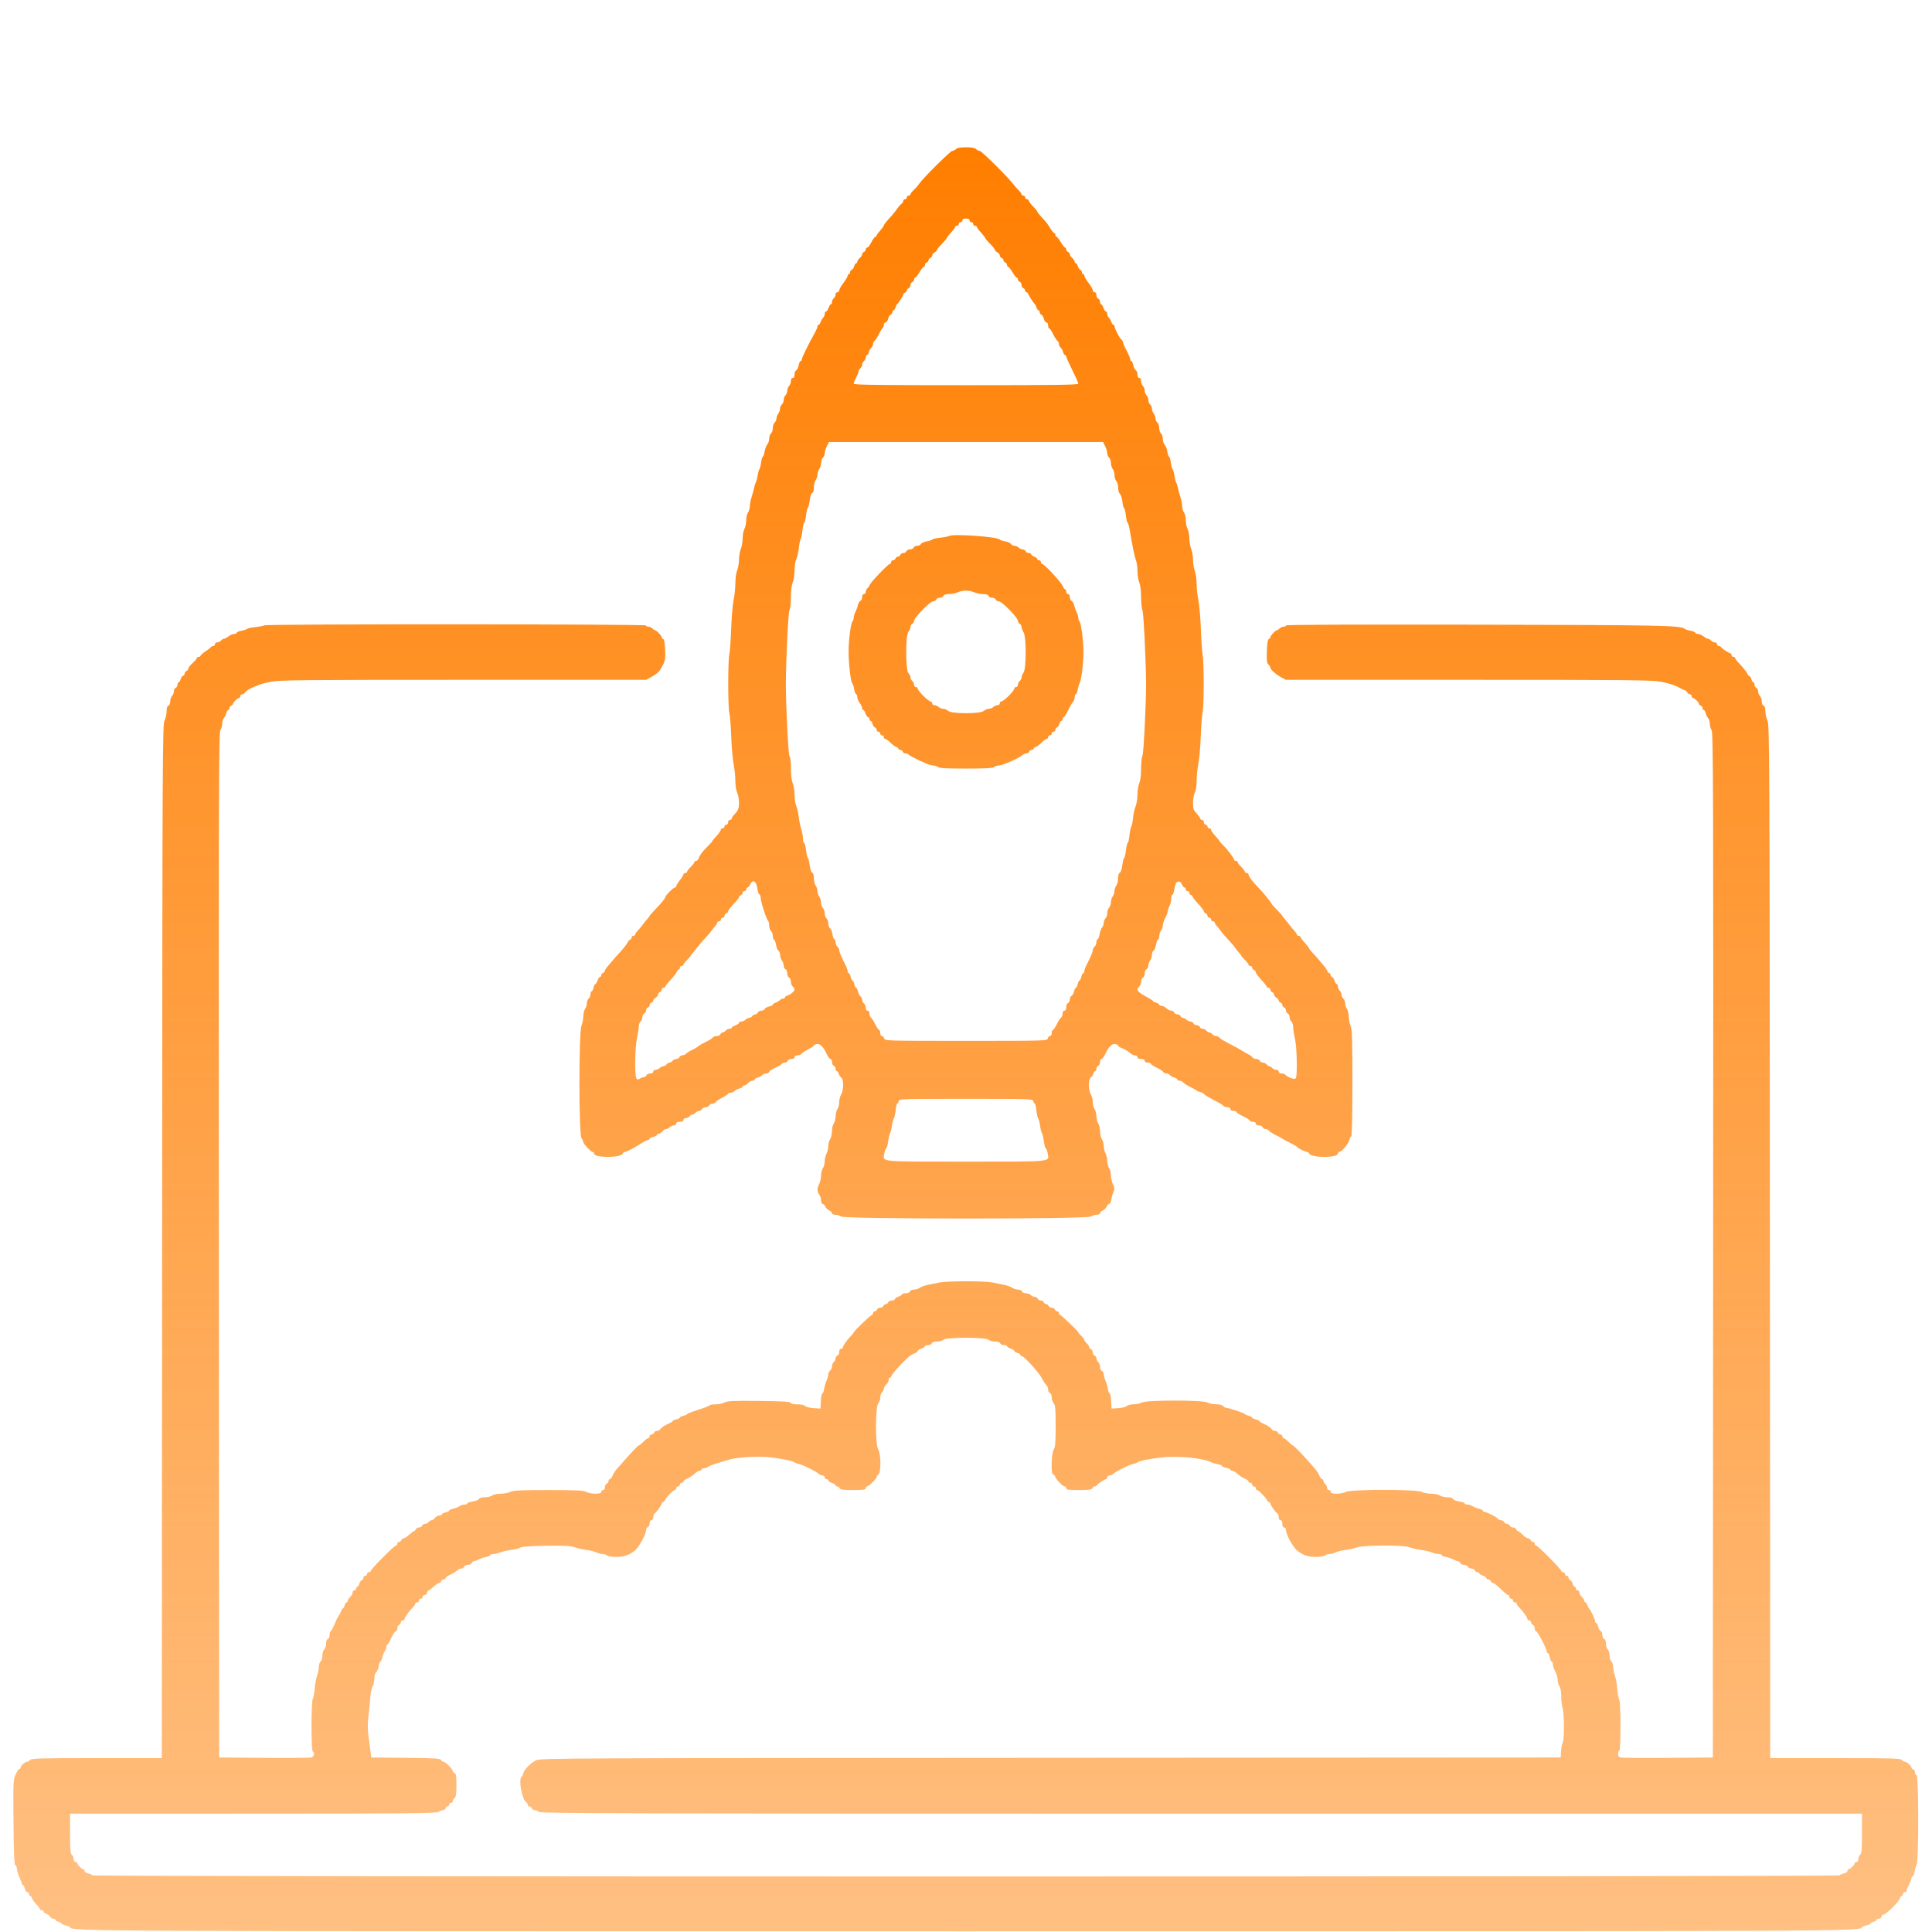 <svg width="175" height="175" viewBox="0 0 175 175" fill="none" xmlns="http://www.w3.org/2000/svg">
<path fill-rule="evenodd" clip-rule="evenodd" d="M86.586 13.508C86.496 13.598 86.347 13.672 86.255 13.672C86.084 13.672 83.567 16.173 83.246 16.663C83.147 16.813 82.932 17.06 82.768 17.213C82.603 17.365 82.469 17.541 82.469 17.604C82.469 17.667 82.395 17.719 82.305 17.719C82.215 17.719 82.141 17.793 82.141 17.883C82.141 17.973 82.067 18.047 81.977 18.047C81.886 18.047 81.812 18.118 81.812 18.206C81.812 18.293 81.747 18.403 81.668 18.452C81.588 18.5 81.403 18.708 81.258 18.914C80.992 19.29 80.926 19.369 80.363 19.992C80.198 20.174 80.062 20.367 80.062 20.419C80.062 20.471 79.915 20.675 79.734 20.873C79.554 21.07 79.406 21.273 79.406 21.323C79.406 21.373 79.343 21.438 79.266 21.468C79.189 21.497 79.029 21.724 78.91 21.971C78.792 22.218 78.634 22.42 78.559 22.421C78.484 22.421 78.422 22.497 78.422 22.589C78.422 22.681 78.348 22.785 78.258 22.82C78.168 22.855 78.094 22.952 78.094 23.036C78.094 23.121 77.995 23.274 77.875 23.377C77.755 23.48 77.656 23.627 77.656 23.704C77.656 23.781 77.608 23.844 77.549 23.844C77.49 23.844 77.412 23.963 77.375 24.109C77.338 24.255 77.239 24.401 77.154 24.434C77.069 24.466 77 24.569 77 24.661C77 24.753 76.951 24.828 76.891 24.828C76.831 24.828 76.781 24.895 76.781 24.976C76.781 25.058 76.609 25.35 76.398 25.626C76.188 25.902 76.016 26.204 76.016 26.298C76.016 26.392 75.942 26.469 75.852 26.469C75.761 26.469 75.688 26.561 75.688 26.674C75.688 26.787 75.614 26.941 75.523 27.016C75.433 27.09 75.359 27.244 75.359 27.357C75.359 27.47 75.315 27.562 75.261 27.562C75.207 27.562 75.111 27.71 75.048 27.891C74.985 28.071 74.882 28.219 74.818 28.219C74.755 28.219 74.703 28.314 74.703 28.43C74.703 28.546 74.636 28.708 74.553 28.79C74.471 28.873 74.37 29.048 74.328 29.181C74.285 29.313 74.205 29.422 74.149 29.422C74.093 29.422 74.047 29.488 74.047 29.569C74.047 29.649 73.926 29.933 73.779 30.198C73.183 31.27 72.625 32.409 72.625 32.552C72.625 32.635 72.578 32.703 72.521 32.703C72.463 32.703 72.383 32.879 72.343 33.095C72.302 33.31 72.202 33.512 72.119 33.544C72.036 33.576 71.969 33.744 71.969 33.918C71.969 34.126 71.913 34.234 71.805 34.234C71.701 34.234 71.641 34.339 71.641 34.516C71.641 34.67 71.567 34.871 71.477 34.961C71.386 35.051 71.312 35.241 71.312 35.383C71.312 35.525 71.239 35.714 71.148 35.805C71.058 35.895 70.984 36.089 70.984 36.237C70.984 36.384 70.911 36.566 70.82 36.641C70.73 36.715 70.656 36.884 70.656 37.016C70.656 37.148 70.584 37.351 70.496 37.467C70.407 37.584 70.334 37.784 70.332 37.912C70.33 38.04 70.254 38.206 70.164 38.281C70.074 38.356 70 38.578 70 38.773C70 38.969 69.926 39.191 69.836 39.266C69.746 39.34 69.672 39.552 69.672 39.735C69.672 39.919 69.596 40.153 69.503 40.255C69.41 40.358 69.304 40.632 69.267 40.865C69.231 41.098 69.155 41.319 69.1 41.355C69.044 41.392 68.972 41.638 68.938 41.902C68.904 42.167 68.836 42.434 68.787 42.498C68.737 42.561 68.664 42.831 68.623 43.099C68.582 43.367 68.511 43.635 68.466 43.695C68.421 43.755 68.35 43.977 68.307 44.188C68.265 44.398 68.161 44.781 68.076 45.039C67.991 45.297 67.92 45.666 67.918 45.859C67.916 46.053 67.843 46.306 67.754 46.423C67.666 46.54 67.592 46.86 67.59 47.134C67.588 47.408 67.516 47.756 67.43 47.906C67.344 48.057 67.272 48.44 67.269 48.757C67.267 49.075 67.192 49.512 67.102 49.728C67.011 49.944 66.938 50.379 66.938 50.695C66.938 51.011 66.864 51.447 66.773 51.663C66.68 51.886 66.609 52.389 66.609 52.83C66.609 53.257 66.539 53.935 66.453 54.338C66.368 54.741 66.267 55.907 66.23 56.93C66.193 57.952 66.117 59.011 66.062 59.281C65.928 59.943 65.931 64.037 66.066 64.586C66.125 64.827 66.201 65.786 66.235 66.719C66.269 67.651 66.368 68.776 66.453 69.219C66.539 69.661 66.61 70.35 66.61 70.75C66.611 71.18 66.677 71.604 66.774 71.79C66.864 71.962 66.938 72.368 66.938 72.691C66.938 73.256 66.87 73.411 66.418 73.887C66.343 73.966 66.281 74.084 66.281 74.148C66.281 74.213 66.207 74.266 66.117 74.266C66.026 74.266 65.953 74.363 65.953 74.484C65.953 74.606 65.88 74.703 65.789 74.703C65.699 74.703 65.625 74.777 65.625 74.867C65.625 74.957 65.551 75.031 65.461 75.031C65.371 75.031 65.297 75.08 65.297 75.139C65.297 75.248 65.077 75.548 64.723 75.923C64.618 76.034 64.531 76.15 64.531 76.18C64.531 76.21 64.322 76.443 64.066 76.697C63.593 77.168 63.386 77.45 63.262 77.793C63.224 77.898 63.125 77.984 63.042 77.984C62.959 77.984 62.891 78.035 62.891 78.097C62.891 78.16 62.743 78.355 62.562 78.531C62.382 78.708 62.234 78.903 62.234 78.965C62.234 79.027 62.161 79.078 62.07 79.078C61.98 79.078 61.906 79.133 61.906 79.199C61.906 79.266 61.759 79.507 61.578 79.734C61.398 79.962 61.25 80.203 61.25 80.27C61.25 80.336 61.194 80.391 61.126 80.391C60.994 80.391 60.266 81.119 60.266 81.251C60.266 81.367 59.953 81.753 59.363 82.367C59.078 82.664 58.844 82.932 58.844 82.962C58.844 82.991 58.758 83.108 58.652 83.221C58.547 83.333 58.338 83.59 58.188 83.791C58.037 83.992 57.828 84.245 57.723 84.352C57.617 84.459 57.531 84.596 57.531 84.656C57.531 84.716 57.458 84.766 57.367 84.766C57.277 84.766 57.203 84.84 57.203 84.93C57.203 85.02 57.155 85.094 57.097 85.094C57.038 85.094 56.919 85.229 56.833 85.394C56.746 85.56 56.462 85.925 56.201 86.205C55.94 86.485 55.579 86.892 55.398 87.11C55.218 87.327 55.018 87.566 54.955 87.639C54.891 87.713 54.807 87.86 54.767 87.965C54.727 88.07 54.644 88.156 54.581 88.156C54.52 88.156 54.469 88.23 54.469 88.32C54.469 88.41 54.417 88.484 54.354 88.484C54.29 88.484 54.187 88.632 54.124 88.812C54.061 88.993 53.969 89.141 53.92 89.141C53.87 89.141 53.797 89.288 53.758 89.469C53.718 89.649 53.641 89.797 53.585 89.797C53.53 89.797 53.484 89.914 53.484 90.057C53.484 90.2 53.411 90.378 53.32 90.453C53.23 90.528 53.156 90.722 53.156 90.883C53.156 91.045 53.084 91.272 52.996 91.389C52.907 91.506 52.834 91.812 52.832 92.07C52.83 92.328 52.754 92.715 52.664 92.931C52.422 93.51 52.425 102.759 52.668 103.079C52.756 103.196 52.828 103.353 52.828 103.427C52.828 103.601 53.526 104.344 53.689 104.344C53.757 104.344 53.812 104.411 53.812 104.493C53.812 104.891 56.251 104.892 56.403 104.495C56.435 104.412 56.519 104.344 56.59 104.344C56.752 104.344 57.314 104.053 58.023 103.602C58.324 103.411 58.632 103.253 58.707 103.252C58.782 103.251 58.844 103.205 58.844 103.149C58.844 103.094 58.991 103.016 59.172 102.977C59.352 102.937 59.5 102.859 59.5 102.804C59.5 102.748 59.566 102.703 59.647 102.703C59.728 102.703 59.883 102.605 59.992 102.484C60.101 102.364 60.26 102.266 60.345 102.266C60.43 102.266 60.574 102.192 60.664 102.102C60.754 102.011 60.923 101.938 61.039 101.938C61.155 101.938 61.25 101.864 61.25 101.773C61.25 101.664 61.359 101.609 61.578 101.609C61.797 101.609 61.906 101.555 61.906 101.445C61.906 101.355 61.999 101.281 62.112 101.281C62.225 101.281 62.378 101.207 62.453 101.117C62.528 101.027 62.651 100.953 62.727 100.953C62.802 100.953 62.925 100.879 63 100.789C63.075 100.699 63.223 100.625 63.33 100.625C63.436 100.625 63.552 100.551 63.587 100.461C63.621 100.371 63.769 100.297 63.915 100.297C64.06 100.297 64.208 100.223 64.243 100.133C64.277 100.043 64.403 99.969 64.522 99.969C64.642 99.969 64.778 99.906 64.827 99.829C64.875 99.752 65.148 99.568 65.434 99.419C65.719 99.27 65.953 99.112 65.953 99.067C65.953 99.021 66.048 98.984 66.164 98.984C66.28 98.984 66.446 98.913 66.534 98.826C66.621 98.739 66.821 98.635 66.979 98.595C67.137 98.555 67.266 98.479 67.266 98.426C67.266 98.372 67.332 98.328 67.413 98.328C67.494 98.328 67.649 98.23 67.758 98.109C67.867 97.989 68.047 97.891 68.158 97.891C68.269 97.891 68.359 97.842 68.359 97.783C68.359 97.724 68.481 97.646 68.628 97.609C68.776 97.571 68.955 97.472 69.025 97.388C69.094 97.303 69.269 97.234 69.412 97.234C69.555 97.234 69.672 97.173 69.673 97.098C69.674 97.022 69.899 96.862 70.174 96.742C70.449 96.622 70.725 96.462 70.788 96.387C70.85 96.311 70.989 96.25 71.095 96.25C71.202 96.25 71.317 96.176 71.352 96.086C71.387 95.996 71.54 95.922 71.692 95.922C71.865 95.922 71.969 95.86 71.969 95.758C71.969 95.657 72.072 95.594 72.237 95.594C72.384 95.594 72.544 95.532 72.592 95.457C72.64 95.382 72.914 95.198 73.199 95.049C73.485 94.9 73.719 94.746 73.719 94.707C73.719 94.667 73.826 94.607 73.957 94.573C74.254 94.495 74.585 94.812 74.876 95.454C74.992 95.708 75.147 95.918 75.223 95.919C75.298 95.921 75.359 96.046 75.359 96.199C75.359 96.351 75.433 96.504 75.523 96.538C75.614 96.573 75.688 96.695 75.688 96.809C75.688 96.922 75.734 97.016 75.79 97.016C75.846 97.016 75.927 97.126 75.969 97.261C76.012 97.397 76.125 97.564 76.22 97.633C76.441 97.794 76.413 98.807 76.179 99.165C76.089 99.302 76.016 99.603 76.016 99.835C76.016 100.066 75.943 100.351 75.855 100.467C75.767 100.584 75.691 100.877 75.688 101.117C75.684 101.358 75.608 101.65 75.52 101.767C75.432 101.884 75.358 102.204 75.356 102.478C75.354 102.752 75.28 103.072 75.192 103.189C75.104 103.306 75.031 103.576 75.031 103.79C75.03 104.005 74.956 104.321 74.867 104.493C74.777 104.665 74.702 104.985 74.7 105.204C74.698 105.423 74.624 105.697 74.536 105.814C74.447 105.931 74.375 106.226 74.374 106.47C74.374 106.714 74.3 107.055 74.21 107.227C74.006 107.619 74.007 107.946 74.215 108.22C74.303 108.337 74.375 108.571 74.375 108.74C74.375 108.914 74.435 109.047 74.513 109.047C74.589 109.047 74.7 109.158 74.759 109.293C74.819 109.428 74.978 109.588 75.113 109.647C75.249 109.706 75.359 109.817 75.359 109.893C75.359 109.972 75.492 110.031 75.667 110.031C75.836 110.031 76.069 110.104 76.186 110.192C76.506 110.434 98.494 110.434 98.814 110.192C98.931 110.104 99.164 110.031 99.333 110.031C99.508 110.031 99.641 109.972 99.641 109.893C99.641 109.817 99.751 109.706 99.887 109.647C100.022 109.588 100.181 109.428 100.241 109.293C100.3 109.158 100.406 109.047 100.475 109.047C100.544 109.047 100.625 108.887 100.654 108.691C100.683 108.496 100.771 108.182 100.849 107.994C100.97 107.701 100.965 107.596 100.808 107.266C100.707 107.054 100.625 106.689 100.625 106.454C100.625 106.219 100.553 105.931 100.464 105.814C100.376 105.697 100.301 105.405 100.296 105.164C100.292 104.923 100.219 104.604 100.133 104.453C100.047 104.303 99.975 104.005 99.973 103.79C99.971 103.576 99.897 103.306 99.808 103.189C99.72 103.072 99.646 102.752 99.644 102.478C99.642 102.204 99.568 101.884 99.48 101.767C99.392 101.65 99.316 101.358 99.312 101.117C99.309 100.877 99.233 100.584 99.145 100.467C99.057 100.351 98.984 100.066 98.984 99.835C98.984 99.603 98.911 99.302 98.821 99.165C98.587 98.807 98.56 97.794 98.78 97.633C98.875 97.564 98.988 97.397 99.031 97.261C99.073 97.126 99.154 97.016 99.21 97.016C99.267 97.016 99.312 96.922 99.312 96.809C99.312 96.695 99.386 96.573 99.477 96.538C99.567 96.504 99.641 96.351 99.641 96.199C99.641 96.046 99.702 95.921 99.777 95.919C99.853 95.918 100.008 95.708 100.124 95.454C100.415 94.812 100.746 94.495 101.043 94.573C101.174 94.607 101.281 94.674 101.281 94.721C101.281 94.768 101.417 94.86 101.582 94.925C101.915 95.056 102.233 95.249 102.46 95.457C102.542 95.532 102.704 95.594 102.82 95.594C102.936 95.594 103.031 95.668 103.031 95.758C103.031 95.867 103.141 95.922 103.359 95.922C103.578 95.922 103.688 95.977 103.688 96.086C103.688 96.188 103.791 96.25 103.961 96.25C104.111 96.25 104.234 96.295 104.234 96.35C104.234 96.404 104.468 96.561 104.754 96.697C105.04 96.834 105.313 97.01 105.361 97.09C105.409 97.169 105.538 97.234 105.648 97.234C105.758 97.234 105.906 97.303 105.976 97.388C106.045 97.472 106.224 97.571 106.372 97.609C106.52 97.646 106.641 97.724 106.641 97.783C106.641 97.842 106.733 97.891 106.846 97.891C106.959 97.891 107.112 97.964 107.186 98.053C107.26 98.142 107.549 98.327 107.828 98.463C108.108 98.599 108.361 98.744 108.392 98.784C108.422 98.825 108.582 98.891 108.747 98.933C108.912 98.974 109.047 99.042 109.047 99.083C109.047 99.124 109.322 99.303 109.657 99.481C110.545 99.952 110.692 100.039 110.828 100.175C110.895 100.242 111.063 100.297 111.202 100.297C111.352 100.297 111.453 100.363 111.453 100.461C111.453 100.563 111.556 100.625 111.727 100.625C111.877 100.625 112 100.671 112 100.726C112 100.782 112.271 100.956 112.602 101.112C112.932 101.269 113.203 101.445 113.203 101.503C113.203 101.562 113.326 101.609 113.477 101.609C113.647 101.609 113.75 101.671 113.75 101.773C113.75 101.876 113.854 101.938 114.027 101.938C114.179 101.938 114.332 102.011 114.367 102.102C114.401 102.192 114.517 102.266 114.623 102.266C114.73 102.266 114.878 102.339 114.952 102.428C115.026 102.517 115.315 102.702 115.594 102.838C115.873 102.974 116.126 103.111 116.156 103.142C116.186 103.172 116.491 103.337 116.834 103.507C117.177 103.678 117.472 103.849 117.49 103.889C117.54 103.997 118.231 104.344 118.396 104.344C118.475 104.344 118.565 104.412 118.597 104.495C118.75 104.892 121.188 104.891 121.188 104.493C121.188 104.411 121.243 104.344 121.311 104.344C121.525 104.344 122.15 103.597 122.226 103.252C122.266 103.07 122.344 102.922 122.399 102.922C122.459 102.922 122.5 100.973 122.5 98.123C122.5 94.104 122.473 93.26 122.336 92.931C122.246 92.715 122.17 92.328 122.168 92.07C122.167 91.812 122.093 91.506 122.004 91.389C121.916 91.272 121.844 91.045 121.844 90.883C121.844 90.722 121.77 90.528 121.68 90.453C121.589 90.378 121.516 90.221 121.516 90.104C121.516 89.987 121.442 89.817 121.352 89.727C121.261 89.636 121.188 89.468 121.188 89.352C121.188 89.236 121.143 89.141 121.089 89.141C121.035 89.141 120.939 88.993 120.876 88.812C120.813 88.632 120.71 88.484 120.646 88.484C120.583 88.484 120.531 88.41 120.531 88.32C120.531 88.23 120.481 88.156 120.419 88.156C120.356 88.156 120.273 88.07 120.233 87.965C120.193 87.86 120.109 87.713 120.045 87.639C119.982 87.566 119.782 87.326 119.602 87.107C119.421 86.888 119.113 86.541 118.918 86.335C118.723 86.13 118.562 85.926 118.562 85.883C118.562 85.84 118.389 85.617 118.179 85.388C117.969 85.159 117.797 84.926 117.797 84.869C117.797 84.812 117.723 84.766 117.633 84.766C117.543 84.766 117.469 84.716 117.469 84.656C117.469 84.596 117.383 84.459 117.277 84.352C117.172 84.245 116.963 83.992 116.813 83.791C116.662 83.59 116.453 83.333 116.348 83.221C116.242 83.108 116.156 82.99 116.156 82.958C116.156 82.926 115.935 82.679 115.664 82.408C115.393 82.138 115.172 81.889 115.172 81.855C115.172 81.77 114.417 80.84 114.023 80.44C113.499 79.907 113.094 79.376 113.094 79.221C113.094 79.142 113.02 79.078 112.93 79.078C112.839 79.078 112.766 79.027 112.766 78.965C112.766 78.903 112.618 78.708 112.438 78.531C112.257 78.355 112.109 78.16 112.109 78.097C112.109 78.035 112.036 77.984 111.945 77.984C111.855 77.984 111.781 77.928 111.781 77.859C111.781 77.723 111.127 76.877 110.72 76.486C110.582 76.353 110.469 76.221 110.469 76.191C110.469 76.161 110.297 75.95 110.087 75.721C109.876 75.492 109.704 75.243 109.704 75.168C109.703 75.093 109.629 75.031 109.539 75.031C109.449 75.031 109.375 74.957 109.375 74.867C109.375 74.777 109.301 74.703 109.211 74.703C109.12 74.703 109.047 74.606 109.047 74.484C109.047 74.363 108.974 74.266 108.883 74.266C108.793 74.266 108.719 74.214 108.719 74.15C108.719 74.087 108.571 73.878 108.391 73.686C108.108 73.383 108.064 73.253 108.063 72.719C108.063 72.38 108.136 71.962 108.226 71.79C108.324 71.602 108.39 71.179 108.39 70.734C108.39 70.325 108.46 69.636 108.545 69.202C108.63 68.769 108.728 67.651 108.764 66.719C108.799 65.786 108.875 64.802 108.932 64.531C109.064 63.913 109.067 60.069 108.936 59.336C108.882 59.035 108.808 57.952 108.771 56.93C108.733 55.907 108.632 54.741 108.547 54.338C108.461 53.935 108.391 53.289 108.391 52.902C108.391 52.516 108.317 51.99 108.227 51.734C108.136 51.479 108.063 51.011 108.063 50.695C108.063 50.379 107.989 49.944 107.898 49.728C107.808 49.512 107.733 49.075 107.731 48.757C107.728 48.44 107.656 48.057 107.57 47.906C107.484 47.756 107.412 47.408 107.41 47.134C107.408 46.86 107.334 46.54 107.246 46.423C107.157 46.306 107.084 46.053 107.082 45.859C107.08 45.666 107.009 45.297 106.924 45.039C106.839 44.781 106.735 44.398 106.693 44.188C106.65 43.977 106.578 43.755 106.532 43.695C106.487 43.635 106.416 43.353 106.375 43.069C106.334 42.785 106.26 42.527 106.211 42.497C106.162 42.467 106.09 42.195 106.05 41.893C106.01 41.591 105.936 41.344 105.886 41.344C105.836 41.344 105.768 41.148 105.736 40.909C105.704 40.67 105.599 40.396 105.503 40.3C105.407 40.204 105.328 39.962 105.328 39.763C105.328 39.565 105.254 39.34 105.164 39.266C105.074 39.191 105 38.969 105 38.773C105 38.578 104.926 38.356 104.836 38.281C104.746 38.206 104.67 38.04 104.668 37.912C104.667 37.784 104.593 37.584 104.504 37.467C104.416 37.351 104.344 37.148 104.344 37.016C104.344 36.884 104.27 36.715 104.18 36.641C104.089 36.566 104.016 36.384 104.016 36.237C104.016 36.089 103.942 35.895 103.852 35.805C103.761 35.714 103.688 35.525 103.688 35.383C103.688 35.241 103.614 35.051 103.523 34.961C103.433 34.871 103.359 34.67 103.359 34.516C103.359 34.339 103.299 34.234 103.195 34.234C103.087 34.234 103.031 34.126 103.031 33.918C103.031 33.744 102.964 33.576 102.881 33.544C102.798 33.512 102.698 33.31 102.657 33.095C102.617 32.879 102.537 32.703 102.479 32.703C102.422 32.703 102.375 32.628 102.375 32.537C102.375 32.446 102.227 32.094 102.047 31.756C101.866 31.418 101.719 31.08 101.719 31.006C101.719 30.931 101.647 30.811 101.56 30.739C101.383 30.591 100.953 29.751 100.953 29.551C100.953 29.48 100.907 29.422 100.851 29.422C100.795 29.422 100.715 29.313 100.673 29.181C100.631 29.048 100.529 28.873 100.447 28.79C100.364 28.708 100.297 28.546 100.297 28.43C100.297 28.314 100.245 28.219 100.182 28.219C100.119 28.219 100.015 28.071 99.952 27.891C99.889 27.71 99.794 27.562 99.739 27.562C99.685 27.562 99.641 27.462 99.641 27.34C99.641 27.218 99.567 27.09 99.477 27.055C99.386 27.02 99.312 26.874 99.312 26.73C99.312 26.571 99.249 26.469 99.148 26.469C99.058 26.469 98.984 26.392 98.984 26.298C98.984 26.204 98.812 25.902 98.602 25.626C98.391 25.35 98.219 25.058 98.219 24.976C98.219 24.895 98.17 24.828 98.109 24.828C98.049 24.828 98 24.753 98 24.661C98 24.569 97.931 24.466 97.846 24.434C97.761 24.401 97.662 24.255 97.625 24.109C97.588 23.963 97.51 23.844 97.451 23.844C97.392 23.844 97.344 23.781 97.344 23.704C97.344 23.627 97.245 23.48 97.125 23.377C97.005 23.274 96.906 23.121 96.906 23.036C96.906 22.952 96.832 22.855 96.742 22.82C96.652 22.785 96.578 22.681 96.578 22.589C96.578 22.497 96.531 22.422 96.473 22.422C96.416 22.422 96.239 22.2 96.08 21.93C95.922 21.659 95.747 21.438 95.693 21.438C95.638 21.438 95.594 21.364 95.594 21.273C95.594 21.183 95.549 21.109 95.493 21.109C95.438 21.109 95.282 20.925 95.146 20.699C94.885 20.267 94.815 20.177 94.284 19.602C94.102 19.404 93.953 19.205 93.953 19.159C93.953 19.113 93.782 18.905 93.574 18.698C93.365 18.49 93.193 18.259 93.191 18.184C93.189 18.108 93.114 18.047 93.023 18.047C92.933 18.047 92.859 17.973 92.859 17.883C92.859 17.793 92.786 17.719 92.695 17.719C92.605 17.719 92.531 17.667 92.531 17.604C92.531 17.541 92.418 17.381 92.281 17.249C92.143 17.116 91.918 16.86 91.782 16.68C91.294 16.033 88.911 13.672 88.746 13.672C88.654 13.672 88.504 13.598 88.414 13.508C88.3 13.394 88.021 13.344 87.5 13.344C86.979 13.344 86.7 13.394 86.586 13.508ZM87.172 19.961C87.172 20.051 87.098 20.125 87.008 20.125C86.918 20.125 86.844 20.199 86.844 20.289C86.844 20.379 86.77 20.453 86.68 20.453C86.59 20.453 86.516 20.5 86.516 20.556C86.516 20.613 86.344 20.847 86.133 21.076C85.923 21.305 85.751 21.529 85.751 21.574C85.75 21.619 85.553 21.853 85.312 22.094C85.072 22.334 84.875 22.579 84.875 22.637C84.875 22.695 84.777 22.795 84.656 22.859C84.536 22.924 84.438 23.05 84.438 23.14C84.438 23.23 84.364 23.332 84.273 23.367C84.183 23.401 84.109 23.493 84.109 23.57C84.109 23.648 84.036 23.739 83.945 23.774C83.855 23.808 83.781 23.912 83.781 24.004C83.781 24.096 83.734 24.172 83.677 24.172C83.619 24.172 83.442 24.393 83.283 24.664C83.125 24.935 82.95 25.156 82.896 25.156C82.841 25.156 82.797 25.232 82.797 25.324C82.797 25.416 82.723 25.52 82.633 25.554C82.543 25.589 82.469 25.712 82.469 25.828C82.469 25.943 82.395 26.067 82.305 26.101C82.215 26.136 82.141 26.227 82.141 26.305C82.141 26.382 82.067 26.474 81.977 26.508C81.886 26.543 81.812 26.624 81.812 26.689C81.812 26.799 81.4 27.443 81.253 27.562C81.216 27.593 81.151 27.728 81.109 27.863C81.067 27.999 80.986 28.109 80.93 28.109C80.874 28.109 80.828 28.185 80.828 28.277C80.828 28.369 80.757 28.471 80.671 28.505C80.584 28.538 80.482 28.709 80.443 28.884C80.405 29.06 80.303 29.203 80.218 29.203C80.132 29.203 80.062 29.299 80.062 29.415C80.062 29.532 80.016 29.656 79.96 29.691C79.903 29.726 79.743 29.988 79.604 30.272C79.465 30.556 79.29 30.828 79.215 30.877C79.14 30.925 79.078 31.054 79.078 31.164C79.078 31.274 79.009 31.421 78.925 31.491C78.841 31.561 78.741 31.739 78.704 31.887C78.667 32.035 78.588 32.156 78.529 32.156C78.47 32.156 78.422 32.249 78.422 32.362C78.422 32.474 78.348 32.628 78.258 32.703C78.168 32.778 78.094 32.926 78.094 33.031C78.094 33.137 78.02 33.285 77.93 33.359C77.84 33.434 77.766 33.563 77.766 33.647C77.766 33.73 77.667 33.981 77.547 34.206C77.427 34.43 77.328 34.676 77.328 34.752C77.328 34.863 79.372 34.891 87.5 34.891C95.713 34.891 97.672 34.864 97.672 34.75C97.672 34.673 97.427 34.119 97.127 33.52C96.827 32.92 96.581 32.368 96.58 32.293C96.579 32.218 96.53 32.156 96.471 32.156C96.412 32.156 96.333 32.035 96.296 31.887C96.259 31.739 96.16 31.561 96.075 31.491C95.991 31.421 95.922 31.274 95.922 31.164C95.922 31.054 95.86 30.925 95.785 30.877C95.71 30.828 95.534 30.555 95.395 30.27C95.255 29.984 95.095 29.75 95.039 29.75C94.983 29.75 94.938 29.627 94.938 29.477C94.938 29.313 94.875 29.203 94.782 29.203C94.697 29.203 94.595 29.06 94.557 28.884C94.518 28.709 94.416 28.538 94.329 28.505C94.243 28.471 94.172 28.369 94.172 28.277C94.172 28.185 94.126 28.109 94.07 28.109C94.014 28.109 93.933 27.999 93.891 27.863C93.849 27.728 93.784 27.593 93.747 27.562C93.628 27.466 93.23 26.858 93.156 26.66C93.117 26.555 93.034 26.469 92.972 26.469C92.91 26.469 92.859 26.4 92.859 26.316C92.859 26.233 92.786 26.136 92.695 26.101C92.605 26.067 92.531 25.937 92.531 25.812C92.531 25.688 92.457 25.558 92.367 25.524C92.277 25.489 92.203 25.392 92.203 25.309C92.203 25.225 92.159 25.156 92.104 25.156C92.05 25.156 91.875 24.935 91.717 24.664C91.558 24.393 91.381 24.172 91.324 24.172C91.266 24.172 91.219 24.096 91.219 24.004C91.219 23.912 91.145 23.808 91.055 23.774C90.965 23.739 90.891 23.648 90.891 23.57C90.891 23.493 90.817 23.401 90.727 23.367C90.636 23.332 90.562 23.23 90.562 23.14C90.562 23.05 90.464 22.924 90.344 22.859C90.224 22.795 90.125 22.695 90.125 22.637C90.125 22.579 89.928 22.334 89.688 22.094C89.447 21.853 89.25 21.619 89.249 21.574C89.249 21.529 89.077 21.305 88.867 21.076C88.656 20.847 88.484 20.613 88.484 20.556C88.484 20.5 88.411 20.453 88.32 20.453C88.23 20.453 88.156 20.379 88.156 20.289C88.156 20.199 88.082 20.125 87.992 20.125C87.902 20.125 87.828 20.051 87.828 19.961C87.828 19.852 87.719 19.797 87.5 19.797C87.281 19.797 87.172 19.852 87.172 19.961ZM74.895 40.421C74.789 40.633 74.703 40.921 74.703 41.062C74.703 41.202 74.629 41.378 74.539 41.453C74.449 41.528 74.374 41.743 74.371 41.931C74.37 42.12 74.296 42.369 74.207 42.486C74.119 42.602 74.047 42.827 74.047 42.984C74.047 43.142 73.975 43.366 73.886 43.483C73.798 43.6 73.724 43.899 73.722 44.148C73.72 44.429 73.662 44.624 73.568 44.659C73.48 44.693 73.387 44.969 73.342 45.325C73.3 45.66 73.225 45.959 73.175 45.99C73.125 46.021 73.05 46.342 73.008 46.703C72.966 47.064 72.894 47.359 72.847 47.359C72.801 47.359 72.728 47.666 72.685 48.042C72.643 48.417 72.569 48.774 72.521 48.835C72.474 48.896 72.4 49.262 72.358 49.649C72.316 50.036 72.211 50.489 72.125 50.656C72.037 50.826 71.969 51.265 71.969 51.661C71.969 52.047 71.895 52.541 71.805 52.757C71.702 53.002 71.641 53.501 71.641 54.09C71.641 54.62 71.583 55.134 71.508 55.269C71.399 55.467 71.192 59.705 71.184 61.906C71.178 63.84 71.404 68.385 71.512 68.493C71.591 68.572 71.641 68.993 71.641 69.588C71.641 70.199 71.701 70.698 71.805 70.947C71.895 71.162 71.969 71.63 71.969 71.986C71.969 72.341 72.039 72.799 72.124 73.004C72.209 73.208 72.313 73.662 72.353 74.012C72.394 74.362 72.497 74.859 72.581 75.117C72.665 75.375 72.734 75.756 72.734 75.965C72.734 76.173 72.779 76.344 72.833 76.344C72.887 76.344 72.966 76.639 73.008 77C73.05 77.361 73.125 77.682 73.175 77.713C73.225 77.744 73.3 78.043 73.342 78.378C73.387 78.734 73.48 79.01 73.568 79.044C73.662 79.079 73.72 79.274 73.722 79.555C73.724 79.804 73.798 80.103 73.886 80.22C73.975 80.337 74.047 80.561 74.047 80.719C74.047 80.876 74.119 81.101 74.207 81.217C74.296 81.334 74.37 81.584 74.371 81.772C74.374 81.96 74.449 82.175 74.539 82.25C74.629 82.325 74.703 82.531 74.703 82.709C74.703 82.886 74.777 83.105 74.867 83.195C74.957 83.286 75.031 83.501 75.031 83.674C75.031 83.847 75.098 84.028 75.179 84.077C75.26 84.125 75.357 84.361 75.395 84.601C75.433 84.841 75.514 85.054 75.576 85.075C75.637 85.095 75.688 85.225 75.688 85.363C75.688 85.501 75.761 85.675 75.852 85.75C75.942 85.825 76.016 85.966 76.015 86.064C76.015 86.224 76.191 86.636 76.635 87.517C76.715 87.677 76.781 87.886 76.781 87.982C76.781 88.078 76.827 88.156 76.882 88.156C76.937 88.156 77.015 88.304 77.055 88.484C77.094 88.665 77.168 88.812 77.219 88.812C77.269 88.812 77.343 88.96 77.383 89.141C77.422 89.321 77.496 89.469 77.547 89.469C77.597 89.469 77.671 89.613 77.709 89.789C77.748 89.966 77.85 90.168 77.937 90.24C78.023 90.312 78.094 90.457 78.094 90.562C78.094 90.668 78.168 90.816 78.258 90.891C78.348 90.966 78.422 91.144 78.422 91.287C78.422 91.445 78.486 91.547 78.586 91.547C78.687 91.547 78.75 91.65 78.75 91.815C78.75 91.962 78.812 92.122 78.887 92.17C78.962 92.218 79.138 92.492 79.277 92.777C79.417 93.063 79.577 93.297 79.633 93.297C79.689 93.297 79.734 93.42 79.734 93.57C79.734 93.73 79.797 93.844 79.886 93.844C79.969 93.844 80.063 93.942 80.094 94.062C80.151 94.278 80.243 94.281 87.5 94.281C94.757 94.281 94.849 94.278 94.906 94.062C94.937 93.942 95.031 93.844 95.114 93.844C95.203 93.844 95.266 93.73 95.266 93.57C95.266 93.42 95.311 93.297 95.367 93.297C95.423 93.297 95.583 93.063 95.723 92.777C95.862 92.492 96.038 92.218 96.113 92.17C96.189 92.122 96.25 91.962 96.25 91.815C96.25 91.65 96.313 91.547 96.414 91.547C96.522 91.547 96.578 91.439 96.578 91.231C96.578 91.05 96.649 90.887 96.742 90.851C96.832 90.817 96.906 90.669 96.906 90.523C96.906 90.377 96.975 90.231 97.06 90.199C97.145 90.166 97.247 89.989 97.287 89.804C97.328 89.62 97.403 89.469 97.453 89.469C97.504 89.469 97.578 89.321 97.617 89.141C97.657 88.96 97.731 88.812 97.781 88.812C97.832 88.812 97.906 88.665 97.945 88.484C97.985 88.304 98.063 88.156 98.118 88.156C98.174 88.156 98.219 88.078 98.219 87.982C98.219 87.886 98.285 87.677 98.365 87.517C98.809 86.636 98.985 86.224 98.985 86.064C98.984 85.966 99.058 85.825 99.148 85.75C99.239 85.675 99.312 85.501 99.312 85.363C99.312 85.225 99.363 85.095 99.424 85.075C99.486 85.054 99.568 84.841 99.607 84.602C99.646 84.362 99.743 84.1 99.823 84.02C99.903 83.941 99.969 83.759 99.969 83.617C99.969 83.475 100.043 83.286 100.133 83.195C100.223 83.105 100.297 82.884 100.297 82.703C100.297 82.523 100.371 82.301 100.461 82.211C100.551 82.121 100.625 81.905 100.625 81.732C100.625 81.558 100.697 81.321 100.786 81.204C100.874 81.088 100.948 80.866 100.95 80.712C100.952 80.558 101.025 80.337 101.114 80.22C101.202 80.103 101.276 79.804 101.278 79.555C101.28 79.274 101.338 79.079 101.432 79.044C101.52 79.01 101.613 78.734 101.658 78.378C101.7 78.043 101.775 77.744 101.825 77.713C101.875 77.682 101.95 77.361 101.992 77C102.034 76.639 102.106 76.344 102.151 76.344C102.197 76.344 102.266 76.041 102.305 75.671C102.343 75.302 102.417 74.945 102.469 74.878C102.521 74.812 102.593 74.461 102.629 74.097C102.665 73.734 102.771 73.256 102.863 73.034C102.956 72.813 103.031 72.341 103.031 71.986C103.031 71.63 103.105 71.162 103.195 70.947C103.298 70.701 103.359 70.202 103.359 69.614C103.359 69.096 103.417 68.566 103.488 68.434C103.594 68.237 103.83 63.42 103.811 61.852C103.781 59.422 103.589 55.555 103.487 55.309C103.417 55.14 103.359 54.585 103.359 54.075C103.359 53.5 103.297 53.001 103.195 52.757C103.105 52.541 103.031 52.078 103.031 51.728C103.031 51.379 102.975 50.954 102.906 50.785C102.781 50.478 102.579 49.509 102.347 48.098C102.28 47.692 102.188 47.359 102.142 47.359C102.095 47.359 102.024 47.064 101.983 46.703C101.943 46.342 101.872 46.047 101.827 46.047C101.781 46.047 101.711 45.78 101.67 45.453C101.629 45.126 101.525 44.8 101.438 44.729C101.35 44.656 101.281 44.408 101.281 44.166C101.281 43.928 101.208 43.661 101.117 43.57C101.027 43.48 100.953 43.247 100.953 43.052C100.953 42.857 100.881 42.602 100.793 42.486C100.704 42.369 100.63 42.12 100.629 41.931C100.627 41.743 100.551 41.528 100.461 41.453C100.371 41.378 100.297 41.202 100.297 41.062C100.297 40.921 100.211 40.633 100.105 40.421L99.914 40.037H87.5H75.086L74.895 40.421ZM85.969 48.548C85.879 48.6 85.514 48.671 85.159 48.706C84.803 48.741 84.484 48.813 84.448 48.867C84.412 48.922 84.189 48.997 83.952 49.034C83.715 49.072 83.478 49.178 83.427 49.27C83.375 49.362 83.218 49.438 83.077 49.438C82.936 49.438 82.792 49.511 82.757 49.602C82.723 49.692 82.575 49.766 82.429 49.766C82.283 49.766 82.136 49.84 82.101 49.93C82.067 50.02 81.944 50.094 81.828 50.094C81.712 50.094 81.589 50.168 81.554 50.258C81.52 50.348 81.421 50.422 81.335 50.422C81.25 50.422 81.151 50.496 81.117 50.586C81.082 50.676 80.978 50.75 80.886 50.75C80.794 50.75 80.719 50.824 80.719 50.914C80.719 51.004 80.671 51.078 80.612 51.078C80.436 51.078 78.75 52.859 78.75 53.045C78.75 53.091 78.676 53.191 78.586 53.266C78.496 53.34 78.422 53.494 78.422 53.607C78.422 53.72 78.348 53.812 78.258 53.812C78.155 53.812 78.094 53.916 78.094 54.089C78.094 54.242 78.023 54.393 77.936 54.427C77.85 54.46 77.747 54.634 77.707 54.813C77.668 54.993 77.567 55.272 77.483 55.433C77.398 55.594 77.329 55.828 77.329 55.951C77.329 56.074 77.28 56.223 77.221 56.282C77.063 56.441 76.864 57.993 76.865 59.062C76.865 60.135 77.064 61.809 77.201 61.899C77.252 61.933 77.325 62.157 77.363 62.398C77.401 62.638 77.483 62.851 77.544 62.871C77.606 62.892 77.656 63.021 77.656 63.158C77.656 63.296 77.755 63.533 77.875 63.686C77.995 63.839 78.094 64.043 78.094 64.138C78.094 64.234 78.138 64.312 78.192 64.312C78.247 64.312 78.343 64.46 78.406 64.641C78.468 64.821 78.572 64.969 78.635 64.969C78.698 64.969 78.75 65.043 78.75 65.133C78.75 65.223 78.798 65.297 78.857 65.297C78.916 65.297 78.995 65.416 79.031 65.562C79.068 65.709 79.167 65.855 79.252 65.887C79.337 65.92 79.406 66.022 79.406 66.114C79.406 66.206 79.48 66.281 79.57 66.281C79.661 66.281 79.734 66.355 79.734 66.445C79.734 66.535 79.808 66.609 79.898 66.609C79.989 66.609 80.062 66.683 80.062 66.773C80.062 66.864 80.124 66.939 80.199 66.941C80.275 66.942 80.478 67.089 80.653 67.266C80.827 67.444 81.061 67.618 81.172 67.653C81.284 67.689 81.375 67.764 81.375 67.82C81.375 67.876 81.45 67.922 81.543 67.922C81.635 67.922 81.738 67.996 81.773 68.086C81.808 68.176 81.926 68.25 82.037 68.25C82.147 68.25 82.264 68.293 82.296 68.345C82.352 68.436 83.056 68.796 83.907 69.169C84.127 69.265 84.425 69.344 84.569 69.344C84.713 69.344 84.893 69.405 84.968 69.481C85.069 69.582 85.73 69.617 87.5 69.617C89.27 69.617 89.931 69.582 90.032 69.481C90.107 69.405 90.287 69.344 90.431 69.344C90.788 69.344 92.304 68.681 92.619 68.387C92.7 68.312 92.855 68.25 92.965 68.25C93.074 68.25 93.192 68.176 93.227 68.086C93.262 67.996 93.365 67.922 93.458 67.922C93.55 67.922 93.625 67.876 93.625 67.82C93.625 67.764 93.716 67.689 93.828 67.653C93.939 67.618 94.173 67.444 94.347 67.266C94.522 67.089 94.726 66.942 94.801 66.941C94.876 66.939 94.938 66.864 94.938 66.773C94.938 66.683 95.011 66.609 95.102 66.609C95.192 66.609 95.266 66.535 95.266 66.445C95.266 66.355 95.34 66.281 95.43 66.281C95.52 66.281 95.594 66.206 95.594 66.114C95.594 66.022 95.663 65.92 95.748 65.887C95.833 65.855 95.932 65.709 95.969 65.562C96.005 65.416 96.084 65.297 96.143 65.297C96.202 65.297 96.25 65.223 96.25 65.133C96.25 65.043 96.296 64.969 96.351 64.969C96.407 64.969 96.585 64.689 96.747 64.346C96.909 64.004 97.11 63.656 97.193 63.573C97.276 63.49 97.344 63.302 97.344 63.156C97.344 63.01 97.391 62.891 97.448 62.891C97.506 62.891 97.582 62.706 97.618 62.48C97.654 62.255 97.734 61.979 97.796 61.867C97.952 61.584 98.142 60.047 98.143 59.062C98.144 58.085 97.927 56.43 97.778 56.281C97.72 56.223 97.672 56.074 97.671 55.951C97.671 55.828 97.602 55.594 97.517 55.433C97.433 55.272 97.332 54.993 97.293 54.813C97.253 54.634 97.15 54.46 97.064 54.427C96.977 54.393 96.906 54.242 96.906 54.089C96.906 53.916 96.845 53.812 96.742 53.812C96.651 53.812 96.578 53.715 96.578 53.594C96.578 53.473 96.532 53.375 96.476 53.375C96.42 53.375 96.344 53.279 96.306 53.161C96.195 52.81 94.6 51.078 94.388 51.078C94.329 51.078 94.281 51.004 94.281 50.914C94.281 50.824 94.207 50.75 94.117 50.75C94.027 50.75 93.953 50.7 93.953 50.638C93.953 50.576 93.83 50.479 93.68 50.422C93.529 50.365 93.406 50.267 93.406 50.206C93.406 50.144 93.306 50.094 93.184 50.094C93.062 50.094 92.934 50.02 92.899 49.93C92.864 49.84 92.746 49.766 92.637 49.766C92.527 49.766 92.364 49.692 92.273 49.602C92.183 49.511 92.01 49.438 91.888 49.438C91.767 49.438 91.625 49.362 91.573 49.27C91.522 49.178 91.286 49.072 91.049 49.034C90.811 48.997 90.589 48.924 90.555 48.872C90.388 48.618 86.342 48.333 85.969 48.548ZM86.749 53.653C86.547 53.741 86.188 53.812 85.953 53.812C85.673 53.812 85.503 53.869 85.462 53.977C85.427 54.067 85.279 54.141 85.133 54.141C84.987 54.141 84.84 54.215 84.805 54.305C84.771 54.395 84.645 54.469 84.525 54.469C84.247 54.469 82.797 55.948 82.797 56.232C82.797 56.349 82.723 56.473 82.633 56.507C82.543 56.542 82.469 56.672 82.469 56.796C82.469 56.92 82.386 57.113 82.285 57.224C82.015 57.523 82.018 60.705 82.289 60.976C82.388 61.075 82.469 61.245 82.469 61.354C82.469 61.462 82.543 61.613 82.633 61.688C82.723 61.762 82.797 61.916 82.797 62.029C82.797 62.142 82.871 62.234 82.961 62.234C83.051 62.234 83.125 62.299 83.125 62.378C83.125 62.457 83.356 62.753 83.637 63.035C83.919 63.316 84.215 63.547 84.294 63.547C84.373 63.547 84.438 63.621 84.438 63.711C84.438 63.801 84.532 63.875 84.648 63.875C84.764 63.875 84.933 63.949 85.023 64.039C85.114 64.129 85.298 64.203 85.433 64.203C85.568 64.203 85.772 64.288 85.886 64.392C86.195 64.671 88.805 64.671 89.114 64.392C89.228 64.288 89.432 64.203 89.567 64.203C89.702 64.203 89.886 64.129 89.977 64.039C90.067 63.949 90.236 63.875 90.352 63.875C90.468 63.875 90.562 63.801 90.562 63.711C90.562 63.621 90.611 63.547 90.671 63.547C90.899 63.547 91.874 62.594 91.874 62.371C91.875 62.296 91.949 62.234 92.039 62.234C92.129 62.234 92.203 62.142 92.203 62.029C92.203 61.916 92.277 61.762 92.367 61.688C92.457 61.613 92.531 61.47 92.531 61.37C92.531 61.271 92.611 61.075 92.709 60.935C92.972 60.56 92.975 57.669 92.712 57.268C92.613 57.116 92.531 56.897 92.531 56.781C92.531 56.665 92.457 56.542 92.367 56.507C92.277 56.473 92.203 56.349 92.203 56.232C92.203 55.948 90.753 54.469 90.475 54.469C90.355 54.469 90.23 54.395 90.195 54.305C90.16 54.215 90.013 54.141 89.867 54.141C89.721 54.141 89.573 54.067 89.539 53.977C89.498 53.87 89.327 53.812 89.048 53.812C88.813 53.812 88.444 53.739 88.228 53.648C87.738 53.444 87.227 53.445 86.749 53.653ZM23.953 56.645C23.863 56.695 23.503 56.764 23.153 56.799C22.802 56.833 22.458 56.907 22.387 56.963C22.316 57.019 22.073 57.098 21.848 57.139C21.622 57.18 21.438 57.26 21.438 57.317C21.438 57.375 21.334 57.422 21.209 57.422C21.083 57.422 20.855 57.52 20.702 57.641C20.549 57.761 20.363 57.859 20.288 57.859C20.213 57.859 20.091 57.933 20.016 58.023C19.941 58.114 19.787 58.188 19.674 58.188C19.561 58.188 19.469 58.261 19.469 58.352C19.469 58.442 19.399 58.516 19.314 58.516C19.229 58.516 19.142 58.553 19.122 58.598C19.102 58.643 18.877 58.822 18.621 58.995C18.365 59.169 18.156 59.353 18.156 59.406C18.156 59.458 18.082 59.5 17.992 59.5C17.902 59.5 17.828 59.551 17.828 59.613C17.828 59.675 17.656 59.877 17.445 60.062C17.235 60.246 17.062 60.468 17.062 60.554C17.062 60.64 16.989 60.738 16.898 60.773C16.808 60.808 16.734 60.906 16.734 60.992C16.734 61.077 16.665 61.174 16.58 61.207C16.495 61.239 16.396 61.385 16.359 61.531C16.323 61.677 16.244 61.797 16.185 61.797C16.126 61.797 16.078 61.897 16.078 62.019C16.078 62.141 16.004 62.27 15.914 62.304C15.824 62.339 15.75 62.481 15.75 62.621C15.75 62.761 15.676 62.949 15.586 63.039C15.496 63.129 15.422 63.349 15.422 63.527C15.422 63.715 15.353 63.878 15.258 63.915C15.149 63.956 15.094 64.128 15.094 64.422C15.094 64.666 15.008 65.049 14.902 65.273C14.721 65.658 14.709 68.169 14.683 112.465L14.654 159.25H8.762C3.659 159.25 2.852 159.272 2.734 159.414C2.659 159.504 2.53 159.578 2.448 159.578C2.274 159.578 1.859 159.963 1.859 160.125C1.859 160.185 1.811 160.234 1.753 160.234C1.694 160.234 1.543 160.461 1.417 160.737C1.196 161.222 1.189 161.376 1.223 165.076C1.25 168.022 1.29 168.922 1.395 168.957C1.47 168.982 1.533 169.134 1.535 169.294C1.537 169.455 1.634 169.783 1.75 170.023C1.866 170.264 1.963 170.523 1.965 170.598C1.967 170.673 2.014 170.734 2.07 170.734C2.125 170.734 2.203 170.882 2.242 171.062C2.282 171.243 2.384 171.391 2.47 171.391C2.555 171.391 2.625 171.464 2.625 171.555C2.625 171.645 2.671 171.719 2.727 171.719C2.783 171.719 2.862 171.824 2.904 171.953C2.944 172.082 3.12 172.327 3.294 172.497C3.467 172.666 3.609 172.856 3.609 172.918C3.609 172.98 3.683 173.031 3.773 173.031C3.864 173.031 3.938 173.082 3.938 173.143C3.938 173.205 4.062 173.303 4.214 173.36C4.366 173.418 4.519 173.54 4.554 173.631C4.589 173.722 4.71 173.797 4.824 173.797C4.938 173.797 5.031 173.845 5.031 173.904C5.031 173.963 5.154 174.042 5.305 174.08C5.455 174.118 5.578 174.189 5.578 174.238C5.578 174.286 5.738 174.361 5.934 174.403C6.129 174.446 6.316 174.523 6.35 174.576C6.582 174.938 6.35 174.937 87.5 174.937C168.65 174.937 168.418 174.938 168.65 174.576C168.684 174.523 168.871 174.446 169.066 174.403C169.262 174.361 169.422 174.286 169.422 174.238C169.422 174.189 169.545 174.118 169.695 174.08C169.846 174.042 169.969 173.963 169.969 173.904C169.969 173.845 170.067 173.797 170.188 173.797C170.308 173.797 170.406 173.726 170.406 173.64C170.406 173.554 170.517 173.449 170.652 173.407C170.954 173.313 172 172.256 172.099 171.945C172.139 171.821 172.217 171.719 172.273 171.719C172.329 171.719 172.375 171.645 172.375 171.555C172.375 171.464 172.449 171.391 172.539 171.391C172.629 171.391 172.703 171.328 172.703 171.252C172.703 171.176 172.802 170.93 172.922 170.706C173.042 170.481 173.141 170.224 173.141 170.133C173.141 170.043 173.188 169.969 173.245 169.969C173.303 169.969 173.38 169.784 173.417 169.559C173.454 169.333 173.542 169.03 173.613 168.886C173.804 168.498 173.796 160.872 173.605 160.809C173.53 160.784 173.469 160.667 173.469 160.55C173.469 160.433 173.395 160.309 173.305 160.274C173.214 160.239 173.141 160.167 173.141 160.113C173.141 159.961 172.72 159.578 172.552 159.578C172.47 159.578 172.341 159.504 172.266 159.414C172.148 159.272 171.341 159.25 166.238 159.25H160.346L160.318 112.465C160.291 68.17 160.279 65.658 160.098 65.273C159.992 65.049 159.906 64.666 159.906 64.422C159.906 64.128 159.851 63.956 159.742 63.915C159.647 63.878 159.578 63.715 159.578 63.527C159.578 63.349 159.504 63.129 159.414 63.039C159.324 62.949 159.25 62.761 159.25 62.621C159.25 62.481 159.176 62.339 159.086 62.304C158.996 62.27 158.922 62.141 158.922 62.019C158.922 61.897 158.874 61.797 158.815 61.797C158.756 61.797 158.676 61.674 158.639 61.523C158.601 61.373 158.525 61.25 158.469 61.25C158.414 61.25 158.339 61.173 158.303 61.079C158.231 60.892 157.936 60.516 157.473 60.023C157.307 59.846 157.172 59.657 157.172 59.601C157.172 59.545 157.098 59.5 157.008 59.5C156.918 59.5 156.844 59.426 156.844 59.336C156.844 59.246 156.793 59.172 156.73 59.172C156.601 59.172 155.933 58.722 155.878 58.598C155.858 58.553 155.771 58.516 155.686 58.516C155.601 58.516 155.531 58.442 155.531 58.352C155.531 58.261 155.439 58.188 155.326 58.188C155.213 58.188 155.059 58.114 154.984 58.023C154.909 57.933 154.787 57.859 154.712 57.859C154.638 57.859 154.451 57.761 154.298 57.641C154.145 57.52 153.917 57.422 153.791 57.422C153.666 57.422 153.563 57.375 153.563 57.317C153.563 57.26 153.378 57.18 153.152 57.139C152.927 57.098 152.687 57.021 152.618 56.967C152.215 56.649 150.713 56.618 133.738 56.582C122.214 56.558 116.484 56.582 116.484 56.656C116.484 56.716 116.389 56.766 116.273 56.766C116.157 56.766 115.989 56.84 115.898 56.93C115.808 57.02 115.694 57.095 115.645 57.096C115.518 57.098 115.063 57.594 115.063 57.729C115.063 57.791 115.001 57.862 114.926 57.887C114.833 57.918 114.777 58.265 114.752 58.972C114.722 59.812 114.748 60.045 114.889 60.185C114.984 60.281 115.063 60.405 115.063 60.461C115.063 60.633 115.548 61.074 116.022 61.332L116.473 61.578H133.011C147.58 61.578 149.654 61.599 150.434 61.75C151.235 61.905 151.789 62.092 152.25 62.363C152.34 62.416 152.497 62.487 152.598 62.522C152.699 62.556 152.808 62.653 152.841 62.737C152.873 62.822 152.975 62.891 153.067 62.891C153.159 62.891 153.234 62.965 153.234 63.055C153.234 63.145 153.284 63.219 153.344 63.219C153.48 63.219 153.891 63.621 153.891 63.754C153.891 63.808 153.964 63.88 154.055 63.915C154.145 63.949 154.219 64.053 154.219 64.145C154.219 64.237 154.267 64.312 154.326 64.312C154.385 64.312 154.467 64.447 154.509 64.612C154.55 64.777 154.649 64.977 154.729 65.058C154.809 65.138 154.875 65.361 154.875 65.554C154.875 65.747 154.949 66.01 155.039 66.139C155.185 66.347 155.2 71.661 155.176 112.784L155.148 159.195L151.102 159.226C148.876 159.243 146.944 159.229 146.809 159.196C146.636 159.154 146.563 159.056 146.563 158.865C146.563 158.716 146.612 158.594 146.672 158.594C146.824 158.594 146.82 154.082 146.667 153.929C146.604 153.867 146.526 153.451 146.494 153.005C146.461 152.56 146.365 152.01 146.28 151.783C146.195 151.556 146.125 151.205 146.125 151.003C146.125 150.801 146.051 150.575 145.961 150.5C145.868 150.423 145.797 150.185 145.797 149.953C145.797 149.721 145.725 149.483 145.633 149.406C145.543 149.331 145.469 149.102 145.469 148.897C145.469 148.667 145.406 148.5 145.305 148.461C145.213 148.426 145.141 148.264 145.141 148.094C145.141 147.926 145.071 147.762 144.987 147.73C144.902 147.698 144.8 147.52 144.759 147.336C144.719 147.151 144.64 147 144.585 147C144.53 147 144.484 146.928 144.484 146.839C144.484 146.671 144.057 145.782 143.931 145.688C143.891 145.657 143.823 145.522 143.781 145.387C143.739 145.251 143.658 145.141 143.602 145.141C143.546 145.141 143.5 145.074 143.5 144.994C143.5 144.913 143.402 144.757 143.281 144.648C143.161 144.54 143.063 144.36 143.063 144.249C143.063 144.138 142.989 144.047 142.898 144.047C142.808 144.047 142.734 143.973 142.734 143.883C142.734 143.793 142.686 143.719 142.627 143.719C142.568 143.719 142.49 143.599 142.453 143.453C142.417 143.307 142.317 143.161 142.232 143.129C142.147 143.096 142.078 142.994 142.078 142.902C142.078 142.81 142.004 142.734 141.914 142.734C141.824 142.734 141.75 142.661 141.75 142.57C141.75 142.48 141.676 142.406 141.586 142.406C141.496 142.406 141.422 142.358 141.422 142.298C141.422 142.145 139.295 140 139.142 140C139.073 140 139.016 139.926 139.016 139.836C139.016 139.746 138.947 139.672 138.863 139.672C138.78 139.672 138.683 139.598 138.648 139.508C138.613 139.418 138.508 139.344 138.414 139.344C138.32 139.344 138.098 139.196 137.922 139.016C137.745 138.835 137.555 138.688 137.5 138.688C137.444 138.688 137.37 138.614 137.335 138.523C137.301 138.433 137.171 138.359 137.047 138.359C136.923 138.359 136.793 138.286 136.758 138.195C136.724 138.105 136.607 138.031 136.5 138.031C136.393 138.031 136.276 137.957 136.242 137.867C136.207 137.777 136.081 137.703 135.962 137.703C135.843 137.703 135.706 137.635 135.658 137.553C135.57 137.401 134.643 136.938 134.428 136.938C134.364 136.938 134.313 136.892 134.313 136.837C134.313 136.781 134.153 136.701 133.957 136.659C133.762 136.616 133.504 136.514 133.386 136.431C133.267 136.349 133.058 136.281 132.921 136.281C132.784 136.281 132.672 136.235 132.672 136.179C132.672 136.122 132.446 136.042 132.171 136.001C131.896 135.959 131.644 135.858 131.612 135.775C131.576 135.681 131.384 135.625 131.095 135.625C130.842 135.625 130.54 135.553 130.423 135.464C130.303 135.373 129.969 135.302 129.649 135.3C129.34 135.298 128.947 135.223 128.774 135.133C128.312 134.893 122.375 134.893 121.913 135.133C121.487 135.356 120.531 135.355 120.531 135.133C120.531 135.043 120.457 134.969 120.367 134.969C120.277 134.969 120.203 134.876 120.203 134.763C120.203 134.65 120.129 134.497 120.039 134.422C119.949 134.347 119.875 134.218 119.875 134.135C119.875 134.052 119.825 133.984 119.763 133.984C119.702 133.984 119.591 133.849 119.518 133.684C119.358 133.324 119.357 133.322 118.7 132.567C117.99 131.753 117.179 130.922 117.094 130.922C117.055 130.922 116.88 130.774 116.703 130.594C116.527 130.413 116.331 130.266 116.269 130.266C116.207 130.266 116.156 130.192 116.156 130.102C116.156 130.011 116.081 129.938 115.989 129.938C115.897 129.938 115.793 129.864 115.758 129.773C115.724 129.683 115.605 129.609 115.494 129.609C115.383 129.609 115.253 129.548 115.205 129.473C115.099 129.308 114.786 129.1 114.379 128.925C114.213 128.854 114.078 128.761 114.078 128.719C114.078 128.677 113.93 128.61 113.75 128.57C113.57 128.531 113.422 128.458 113.422 128.409C113.422 128.361 113.287 128.287 113.122 128.245C112.957 128.204 112.797 128.134 112.767 128.09C112.697 127.99 111.332 127.531 111.103 127.531C111.01 127.531 110.872 127.457 110.797 127.367C110.713 127.266 110.467 127.202 110.155 127.199C109.876 127.197 109.525 127.125 109.375 127.039C108.966 126.805 103.877 126.806 103.429 127.04C103.257 127.13 102.916 127.203 102.672 127.203C102.428 127.203 102.149 127.274 102.053 127.361C101.957 127.449 101.609 127.535 101.279 127.553L100.68 127.586L100.647 126.902C100.629 126.526 100.57 126.219 100.515 126.219C100.461 126.219 100.387 126.034 100.35 125.809C100.314 125.583 100.214 125.237 100.127 125.039C100.04 124.842 99.969 124.582 99.969 124.462C99.969 124.341 99.895 124.215 99.805 124.18C99.713 124.145 99.641 123.983 99.641 123.814C99.641 123.648 99.567 123.45 99.477 123.375C99.386 123.3 99.312 123.152 99.312 123.045C99.312 122.939 99.239 122.823 99.148 122.789C99.058 122.754 98.984 122.624 98.984 122.5C98.984 122.376 98.911 122.246 98.82 122.211C98.73 122.177 98.656 122.088 98.656 122.013C98.656 121.939 98.558 121.789 98.438 121.68C98.317 121.571 98.219 121.433 98.219 121.375C98.219 121.315 98.096 121.153 97.945 121.014C97.795 120.874 97.672 120.728 97.672 120.689C97.672 120.582 96.132 119.109 96.02 119.109C95.966 119.109 95.922 119.036 95.922 118.945C95.922 118.855 95.853 118.781 95.769 118.781C95.686 118.781 95.589 118.707 95.554 118.617C95.52 118.527 95.39 118.453 95.266 118.453C95.141 118.453 95.012 118.379 94.977 118.289C94.942 118.199 94.844 118.125 94.758 118.125C94.673 118.125 94.574 118.051 94.54 117.961C94.505 117.871 94.382 117.797 94.266 117.797C94.15 117.797 94.027 117.723 93.993 117.633C93.958 117.543 93.84 117.469 93.731 117.469C93.621 117.469 93.457 117.395 93.367 117.305C93.277 117.214 93.075 117.141 92.918 117.141C92.762 117.141 92.605 117.067 92.571 116.977C92.536 116.886 92.376 116.812 92.216 116.812C92.055 116.812 91.814 116.736 91.68 116.642C91.546 116.548 91.203 116.427 90.917 116.374C90.632 116.32 90.177 116.227 89.906 116.167C89.636 116.106 88.553 116.056 87.5 116.056C86.447 116.056 85.365 116.106 85.094 116.167C84.823 116.227 84.368 116.32 84.083 116.374C83.797 116.427 83.454 116.548 83.32 116.642C83.186 116.736 82.945 116.812 82.784 116.812C82.624 116.812 82.464 116.886 82.429 116.977C82.392 117.072 82.228 117.141 82.035 117.141C81.852 117.141 81.703 117.185 81.703 117.239C81.703 117.294 81.555 117.389 81.375 117.452C81.195 117.515 81.047 117.618 81.047 117.682C81.047 117.745 80.929 117.797 80.785 117.797C80.641 117.797 80.495 117.871 80.46 117.961C80.426 118.051 80.327 118.125 80.242 118.125C80.156 118.125 80.058 118.199 80.023 118.289C79.988 118.379 79.859 118.453 79.734 118.453C79.61 118.453 79.48 118.527 79.446 118.617C79.411 118.707 79.314 118.781 79.231 118.781C79.147 118.781 79.078 118.855 79.078 118.945C79.078 119.036 79.034 119.109 78.98 119.109C78.868 119.109 77.328 120.582 77.328 120.689C77.328 120.728 77.218 120.869 77.082 121.001C76.762 121.315 76.344 121.913 76.344 122.058C76.344 122.121 76.27 122.172 76.18 122.172C76.077 122.172 76.016 122.276 76.016 122.449C76.016 122.601 75.942 122.754 75.852 122.789C75.761 122.823 75.688 122.939 75.688 123.045C75.688 123.152 75.614 123.3 75.523 123.375C75.433 123.45 75.359 123.622 75.359 123.758C75.359 123.893 75.286 124.066 75.195 124.141C75.105 124.216 75.031 124.368 75.031 124.478C75.031 124.589 74.96 124.842 74.873 125.039C74.786 125.237 74.686 125.583 74.65 125.809C74.614 126.034 74.539 126.219 74.485 126.219C74.43 126.219 74.371 126.526 74.353 126.902L74.32 127.586L73.721 127.553C73.391 127.535 73.043 127.449 72.947 127.361C72.842 127.267 72.548 127.203 72.215 127.203C71.867 127.203 71.642 127.152 71.613 127.066C71.579 126.963 70.887 126.922 68.765 126.897C66.404 126.87 65.911 126.891 65.635 127.034C65.455 127.127 65.087 127.203 64.817 127.203C64.546 127.203 64.298 127.248 64.264 127.302C64.231 127.356 63.761 127.538 63.219 127.707C62.678 127.876 62.234 128.049 62.234 128.092C62.234 128.135 62.087 128.203 61.906 128.242C61.726 128.282 61.578 128.356 61.578 128.406C61.578 128.457 61.431 128.531 61.25 128.57C61.07 128.61 60.922 128.677 60.922 128.719C60.922 128.761 60.787 128.854 60.621 128.925C60.214 129.1 59.901 129.308 59.795 129.473C59.747 129.548 59.617 129.609 59.506 129.609C59.395 129.609 59.276 129.683 59.242 129.773C59.207 129.864 59.103 129.938 59.011 129.938C58.919 129.938 58.844 130.011 58.844 130.102C58.844 130.192 58.788 130.266 58.719 130.266C58.65 130.266 58.453 130.413 58.281 130.594C58.108 130.774 57.925 130.922 57.873 130.922C57.791 130.922 57.32 131.42 56.164 132.729C55.69 133.267 55.63 133.35 55.482 133.684C55.409 133.849 55.298 133.984 55.237 133.984C55.175 133.984 55.125 134.06 55.125 134.152C55.125 134.244 55.051 134.348 54.961 134.382C54.871 134.417 54.797 134.563 54.797 134.707C54.797 134.867 54.733 134.969 54.633 134.969C54.543 134.969 54.469 135.043 54.469 135.133C54.469 135.355 53.513 135.356 53.087 135.133C52.83 135 52.209 134.97 49.656 134.97C47.104 134.97 46.482 135 46.226 135.133C46.053 135.223 45.66 135.298 45.351 135.3C45.031 135.302 44.697 135.373 44.577 135.464C44.46 135.553 44.158 135.625 43.905 135.625C43.616 135.625 43.424 135.681 43.388 135.775C43.356 135.858 43.105 135.959 42.829 136.001C42.554 136.042 42.328 136.122 42.328 136.179C42.328 136.235 42.216 136.281 42.079 136.281C41.942 136.281 41.733 136.349 41.614 136.431C41.496 136.514 41.239 136.616 41.043 136.659C40.847 136.701 40.688 136.777 40.688 136.828C40.688 136.879 40.54 136.953 40.359 136.992C40.179 137.032 40.031 137.11 40.031 137.165C40.031 137.22 39.932 137.266 39.811 137.266C39.691 137.266 39.507 137.364 39.404 137.484C39.301 137.605 39.16 137.703 39.091 137.703C39.021 137.703 38.903 137.777 38.828 137.867C38.753 137.957 38.605 138.031 38.498 138.031C38.392 138.031 38.276 138.105 38.242 138.195C38.207 138.286 38.077 138.359 37.953 138.359C37.829 138.359 37.699 138.433 37.665 138.523C37.63 138.614 37.561 138.688 37.511 138.688C37.461 138.688 37.258 138.835 37.06 139.016C36.863 139.196 36.637 139.344 36.558 139.344C36.479 139.344 36.387 139.418 36.352 139.508C36.317 139.598 36.221 139.672 36.137 139.672C36.053 139.672 35.984 139.746 35.984 139.836C35.984 139.926 35.927 140 35.858 140C35.705 140 33.578 142.145 33.578 142.298C33.578 142.358 33.504 142.406 33.414 142.406C33.324 142.406 33.25 142.48 33.25 142.57C33.25 142.661 33.176 142.734 33.086 142.734C32.996 142.734 32.922 142.81 32.922 142.902C32.922 142.994 32.853 143.096 32.768 143.129C32.683 143.161 32.584 143.307 32.547 143.453C32.51 143.599 32.432 143.719 32.373 143.719C32.314 143.719 32.266 143.793 32.266 143.883C32.266 143.973 32.192 144.047 32.102 144.047C32.011 144.047 31.938 144.138 31.938 144.249C31.938 144.36 31.839 144.54 31.719 144.648C31.599 144.757 31.5 144.913 31.5 144.994C31.5 145.074 31.452 145.141 31.393 145.141C31.334 145.141 31.255 145.264 31.217 145.414C31.179 145.564 31.108 145.688 31.058 145.688C31.009 145.688 30.934 145.798 30.893 145.934C30.852 146.069 30.757 146.254 30.683 146.344C30.609 146.434 30.433 146.791 30.293 147.137C30.153 147.483 29.998 147.766 29.949 147.766C29.899 147.766 29.859 147.908 29.859 148.082C29.859 148.262 29.789 148.426 29.695 148.461C29.594 148.5 29.531 148.667 29.531 148.897C29.531 149.102 29.457 149.331 29.367 149.406C29.275 149.483 29.203 149.721 29.203 149.953C29.203 150.185 29.132 150.423 29.039 150.5C28.949 150.575 28.875 150.801 28.875 151.003C28.875 151.205 28.805 151.556 28.72 151.783C28.635 152.01 28.539 152.527 28.506 152.933C28.473 153.339 28.395 153.766 28.332 153.883C28.182 154.163 28.178 158.556 28.328 158.648C28.534 158.776 28.445 159.135 28.191 159.196C28.056 159.229 26.124 159.243 23.898 159.226L19.852 159.195L19.824 112.784C19.8 71.661 19.815 66.347 19.961 66.139C20.051 66.01 20.125 65.747 20.125 65.554C20.125 65.361 20.191 65.138 20.271 65.058C20.351 64.977 20.45 64.777 20.491 64.612C20.533 64.447 20.615 64.312 20.674 64.312C20.733 64.312 20.781 64.237 20.781 64.145C20.781 64.053 20.855 63.949 20.945 63.915C21.036 63.88 21.109 63.808 21.109 63.754C21.109 63.621 21.52 63.219 21.656 63.219C21.716 63.219 21.766 63.145 21.766 63.055C21.766 62.965 21.837 62.891 21.924 62.891C22.012 62.891 22.122 62.829 22.17 62.754C22.265 62.606 22.596 62.379 22.859 62.281C22.95 62.248 23.171 62.153 23.352 62.071C23.532 61.989 24.078 61.844 24.566 61.75C25.346 61.599 27.42 61.578 41.989 61.578H58.527L58.976 61.332C59.578 61.002 59.753 60.822 60.044 60.241C60.254 59.82 60.284 59.614 60.249 58.839C60.222 58.248 60.16 57.916 60.073 57.886C59.998 57.861 59.937 57.784 59.936 57.714C59.934 57.579 59.467 57.094 59.34 57.094C59.299 57.094 59.192 57.02 59.102 56.93C59.011 56.84 58.843 56.766 58.727 56.766C58.611 56.766 58.516 56.716 58.516 56.656C58.516 56.521 24.196 56.51 23.953 56.645ZM67.942 80.117C67.873 80.268 67.767 80.391 67.706 80.391C67.644 80.391 67.594 80.465 67.594 80.555C67.594 80.645 67.52 80.719 67.43 80.719C67.34 80.719 67.266 80.787 67.266 80.871C67.266 80.955 67.192 81.052 67.102 81.087C67.011 81.121 66.938 81.198 66.938 81.258C66.938 81.318 66.802 81.51 66.637 81.685C66.184 82.163 65.953 82.46 65.953 82.568C65.953 82.621 65.879 82.692 65.789 82.727C65.699 82.762 65.625 82.865 65.625 82.958C65.625 83.05 65.551 83.125 65.461 83.125C65.371 83.125 65.297 83.199 65.297 83.289C65.297 83.379 65.223 83.453 65.133 83.453C65.043 83.453 64.969 83.506 64.969 83.57C64.969 83.635 64.907 83.75 64.832 83.826C64.757 83.902 64.597 84.102 64.477 84.27C64.356 84.438 64.086 84.756 63.875 84.977C63.664 85.198 63.369 85.543 63.219 85.743C63.068 85.942 62.859 86.198 62.754 86.311C62.649 86.423 62.562 86.542 62.562 86.574C62.562 86.606 62.415 86.777 62.234 86.953C62.054 87.129 61.906 87.325 61.906 87.387C61.906 87.449 61.833 87.5 61.742 87.5C61.652 87.5 61.578 87.574 61.578 87.664C61.578 87.754 61.532 87.828 61.476 87.828C61.42 87.828 61.347 87.914 61.313 88.019C61.279 88.125 61.03 88.449 60.759 88.74C60.488 89.031 60.266 89.313 60.266 89.369C60.266 89.424 60.192 89.469 60.102 89.469C60.011 89.469 59.938 89.544 59.938 89.636C59.938 89.728 59.864 89.832 59.773 89.867C59.683 89.901 59.609 89.998 59.609 90.081C59.609 90.164 59.511 90.294 59.391 90.369C59.27 90.444 59.172 90.562 59.172 90.632C59.172 90.701 59.098 90.786 59.008 90.821C58.918 90.855 58.844 90.954 58.844 91.04C58.844 91.125 58.77 91.224 58.68 91.258C58.59 91.293 58.516 91.416 58.516 91.532C58.516 91.647 58.442 91.77 58.352 91.805C58.261 91.84 58.188 91.987 58.188 92.132C58.188 92.276 58.114 92.456 58.023 92.531C57.933 92.606 57.858 92.821 57.856 93.009C57.853 93.198 57.781 93.671 57.695 94.062C57.518 94.867 57.478 97.419 57.639 97.672C57.725 97.807 57.782 97.812 57.964 97.699C58.085 97.624 58.254 97.562 58.338 97.562C58.423 97.562 58.521 97.489 58.555 97.398C58.59 97.308 58.743 97.234 58.895 97.234C59.068 97.234 59.172 97.173 59.172 97.07C59.172 96.98 59.267 96.906 59.383 96.906C59.499 96.906 59.668 96.832 59.758 96.742C59.848 96.652 59.993 96.578 60.08 96.578C60.167 96.578 60.3 96.504 60.375 96.414C60.45 96.324 60.573 96.25 60.648 96.25C60.724 96.25 60.847 96.176 60.922 96.086C60.997 95.996 61.152 95.922 61.267 95.922C61.382 95.922 61.504 95.848 61.539 95.758C61.573 95.668 61.691 95.594 61.801 95.594C61.91 95.594 62.074 95.52 62.164 95.43C62.254 95.34 62.442 95.217 62.582 95.157C62.864 95.035 63.244 94.808 63.328 94.71C63.358 94.675 63.629 94.528 63.93 94.382C64.231 94.236 64.516 94.056 64.564 93.981C64.612 93.905 64.774 93.844 64.923 93.844C65.072 93.844 65.223 93.77 65.257 93.68C65.292 93.59 65.383 93.516 65.459 93.516C65.536 93.516 65.659 93.442 65.734 93.352C65.809 93.261 65.963 93.188 66.076 93.188C66.189 93.188 66.281 93.143 66.281 93.089C66.281 93.035 66.429 92.939 66.609 92.876C66.79 92.813 66.938 92.71 66.938 92.646C66.938 92.583 67.032 92.531 67.148 92.531C67.264 92.531 67.433 92.457 67.523 92.367C67.614 92.277 67.759 92.203 67.846 92.203C67.933 92.203 68.066 92.129 68.141 92.039C68.216 91.949 68.346 91.875 68.431 91.875C68.516 91.875 68.613 91.801 68.648 91.711C68.683 91.621 68.823 91.547 68.961 91.547C69.098 91.547 69.238 91.478 69.27 91.393C69.302 91.308 69.48 91.206 69.665 91.166C69.849 91.125 70 91.05 70 90.999C70 90.947 70.109 90.871 70.241 90.829C70.374 90.787 70.549 90.685 70.632 90.603C70.714 90.52 70.852 90.453 70.938 90.453C71.023 90.453 71.094 90.407 71.094 90.351C71.094 90.295 71.198 90.216 71.324 90.176C71.622 90.081 71.969 89.783 71.969 89.622C71.969 89.552 71.895 89.434 71.805 89.359C71.715 89.284 71.641 89.087 71.641 88.92C71.641 88.752 71.568 88.589 71.477 88.554C71.382 88.518 71.312 88.355 71.312 88.171C71.312 87.988 71.243 87.825 71.148 87.788C71.058 87.754 70.984 87.611 70.984 87.47C70.984 87.329 70.912 87.118 70.824 87.001C70.736 86.885 70.662 86.656 70.66 86.494C70.658 86.331 70.59 86.159 70.509 86.111C70.428 86.063 70.331 85.827 70.293 85.587C70.255 85.347 70.174 85.133 70.112 85.113C70.05 85.092 70 84.938 70 84.77C70 84.602 69.926 84.403 69.836 84.328C69.746 84.253 69.672 84.029 69.672 83.829C69.672 83.629 69.628 83.439 69.575 83.406C69.438 83.321 68.906 81.683 68.906 81.345C68.906 81.191 68.854 81.048 68.79 81.026C68.726 81.005 68.645 80.767 68.609 80.498C68.519 79.807 68.173 79.61 67.942 80.117ZM106.574 79.927C106.507 79.972 106.418 80.242 106.376 80.527C106.334 80.813 106.253 81.047 106.196 81.047C106.14 81.047 106.093 81.207 106.093 81.402C106.093 81.598 106.019 81.899 105.929 82.071C105.839 82.243 105.766 82.466 105.766 82.565C105.766 82.664 105.667 82.929 105.547 83.153C105.427 83.378 105.328 83.675 105.328 83.815C105.328 83.954 105.256 84.163 105.168 84.28C105.079 84.397 105.005 84.623 105.004 84.784C105.002 84.944 104.95 85.092 104.888 85.113C104.826 85.133 104.745 85.347 104.707 85.587C104.67 85.827 104.572 86.063 104.491 86.111C104.41 86.159 104.342 86.331 104.34 86.494C104.338 86.656 104.265 86.885 104.176 87.001C104.088 87.118 104.016 87.329 104.016 87.47C104.016 87.611 103.942 87.754 103.852 87.788C103.758 87.825 103.688 87.988 103.688 88.171C103.688 88.355 103.618 88.518 103.523 88.554C103.432 88.589 103.359 88.752 103.359 88.92C103.359 89.087 103.286 89.284 103.195 89.359C102.861 89.637 103.032 89.862 103.94 90.341C104.222 90.491 104.453 90.645 104.453 90.685C104.453 90.725 104.576 90.788 104.727 90.826C104.877 90.864 105 90.943 105 91.002C105 91.061 105.098 91.109 105.219 91.109C105.339 91.109 105.536 91.208 105.656 91.328C105.777 91.448 105.968 91.547 106.082 91.547C106.196 91.547 106.317 91.621 106.352 91.711C106.387 91.801 106.517 91.875 106.641 91.875C106.765 91.875 106.895 91.949 106.929 92.039C106.964 92.129 107.064 92.203 107.152 92.203C107.24 92.203 107.386 92.277 107.477 92.367C107.567 92.457 107.73 92.531 107.84 92.531C107.949 92.531 108.067 92.605 108.102 92.695C108.137 92.785 108.267 92.859 108.391 92.859C108.515 92.859 108.645 92.933 108.679 93.023C108.714 93.114 108.829 93.188 108.936 93.188C109.042 93.188 109.191 93.261 109.266 93.352C109.341 93.442 109.464 93.516 109.539 93.516C109.615 93.516 109.738 93.59 109.813 93.68C109.887 93.77 110.039 93.844 110.149 93.844C110.259 93.844 110.388 93.905 110.436 93.981C110.484 94.056 110.893 94.305 111.344 94.534C111.795 94.763 112.312 95.045 112.492 95.162C112.673 95.278 112.943 95.434 113.094 95.508C113.244 95.583 113.407 95.706 113.455 95.783C113.503 95.859 113.657 95.922 113.798 95.922C113.939 95.922 114.083 95.996 114.118 96.086C114.152 96.176 114.275 96.25 114.389 96.25C114.504 96.25 114.659 96.324 114.734 96.414C114.809 96.504 114.917 96.578 114.974 96.578C115.031 96.578 115.152 96.652 115.242 96.742C115.332 96.832 115.501 96.906 115.617 96.906C115.733 96.906 115.828 96.98 115.828 97.07C115.828 97.171 115.931 97.234 116.096 97.234C116.244 97.234 116.403 97.296 116.452 97.371C116.5 97.446 116.709 97.569 116.916 97.643C117.216 97.751 117.311 97.751 117.379 97.643C117.528 97.409 117.472 94.819 117.303 94.117C117.215 93.756 117.143 93.282 117.142 93.064C117.141 92.846 117.067 92.606 116.977 92.531C116.886 92.456 116.813 92.276 116.813 92.132C116.813 91.987 116.739 91.84 116.648 91.805C116.558 91.77 116.484 91.647 116.484 91.532C116.484 91.416 116.411 91.293 116.32 91.258C116.23 91.224 116.156 91.125 116.156 91.04C116.156 90.954 116.082 90.855 115.992 90.821C115.902 90.786 115.828 90.701 115.828 90.632C115.828 90.562 115.73 90.444 115.609 90.369C115.489 90.294 115.391 90.164 115.391 90.081C115.391 89.998 115.317 89.901 115.227 89.867C115.136 89.832 115.063 89.728 115.063 89.636C115.063 89.544 114.989 89.469 114.898 89.469C114.808 89.469 114.734 89.424 114.734 89.369C114.734 89.313 114.513 89.031 114.242 88.74C113.972 88.449 113.75 88.148 113.75 88.071C113.75 87.994 113.676 87.902 113.586 87.868C113.496 87.833 113.422 87.736 113.422 87.652C113.422 87.569 113.348 87.5 113.258 87.5C113.168 87.5 113.094 87.449 113.094 87.387C113.094 87.325 112.946 87.129 112.766 86.953C112.585 86.777 112.438 86.606 112.438 86.574C112.438 86.542 112.351 86.425 112.246 86.315C112.141 86.205 111.981 86.001 111.891 85.862C111.8 85.723 111.505 85.377 111.234 85.094C110.964 84.81 110.668 84.465 110.578 84.326C110.488 84.187 110.328 83.983 110.223 83.873C110.117 83.762 110.031 83.623 110.031 83.562C110.031 83.502 109.957 83.453 109.867 83.453C109.777 83.453 109.703 83.379 109.703 83.289C109.703 83.199 109.629 83.125 109.539 83.125C109.449 83.125 109.375 83.05 109.375 82.958C109.375 82.865 109.301 82.762 109.211 82.727C109.121 82.692 109.047 82.621 109.047 82.568C109.047 82.462 108.818 82.165 108.38 81.702C108.224 81.537 108.066 81.322 108.028 81.224C107.991 81.127 107.909 81.047 107.847 81.047C107.785 81.047 107.734 80.973 107.734 80.883C107.734 80.793 107.661 80.719 107.57 80.719C107.48 80.719 107.406 80.645 107.406 80.555C107.406 80.465 107.356 80.391 107.295 80.391C107.233 80.391 107.127 80.268 107.058 80.117C106.931 79.839 106.791 79.784 106.574 79.927ZM81.407 99.75C81.375 99.87 81.313 99.969 81.268 99.969C81.223 99.969 81.159 100.243 81.124 100.578C81.09 100.913 81.016 101.245 80.96 101.316C80.904 101.387 80.827 101.686 80.788 101.981C80.75 102.276 80.676 102.571 80.624 102.637C80.572 102.704 80.495 103.028 80.453 103.357C80.411 103.687 80.329 103.986 80.27 104.022C80.212 104.059 80.135 104.268 80.099 104.488C79.973 105.265 79.504 105.219 87.5 105.219C95.496 105.219 95.027 105.265 94.901 104.488C94.865 104.268 94.788 104.059 94.73 104.022C94.671 103.986 94.589 103.687 94.547 103.357C94.505 103.028 94.428 102.704 94.376 102.637C94.324 102.571 94.25 102.276 94.212 101.981C94.173 101.686 94.096 101.387 94.04 101.316C93.984 101.245 93.911 100.913 93.876 100.578C93.841 100.243 93.777 99.969 93.732 99.969C93.687 99.969 93.625 99.87 93.593 99.75C93.537 99.534 93.444 99.531 87.5 99.531C81.556 99.531 81.463 99.534 81.407 99.75ZM85.445 121.356C85.367 121.444 85.115 121.516 84.882 121.516C84.609 121.516 84.439 121.573 84.398 121.68C84.363 121.77 84.21 121.844 84.058 121.844C83.906 121.844 83.781 121.888 83.781 121.942C83.781 121.997 83.634 122.093 83.453 122.155C83.273 122.218 83.125 122.316 83.125 122.372C83.125 122.428 83.039 122.506 82.934 122.544C82.828 122.582 82.636 122.676 82.506 122.753C82.175 122.949 80.84 124.368 80.766 124.603C80.732 124.709 80.658 124.797 80.602 124.797C80.546 124.797 80.5 124.888 80.5 124.999C80.5 125.11 80.402 125.29 80.281 125.398C80.161 125.507 80.062 125.681 80.062 125.785C80.062 125.888 79.989 126.034 79.898 126.109C79.808 126.184 79.734 126.396 79.734 126.579C79.734 126.762 79.653 127.002 79.554 127.111C79.281 127.413 79.276 130.871 79.548 131.286C79.8 131.67 79.816 133.343 79.57 133.547C79.48 133.622 79.406 133.731 79.406 133.79C79.406 133.937 78.691 134.641 78.542 134.641C78.476 134.641 78.422 134.714 78.422 134.805C78.422 134.94 78.221 134.969 77.27 134.969C76.347 134.969 76.106 134.936 76.055 134.805C76.021 134.714 75.924 134.641 75.84 134.641C75.756 134.641 75.688 134.596 75.688 134.542C75.688 134.488 75.54 134.392 75.359 134.329C75.179 134.266 75.031 134.163 75.031 134.099C75.031 134.036 74.957 133.984 74.867 133.984C74.777 133.984 74.703 133.911 74.703 133.82C74.703 133.73 74.621 133.656 74.52 133.656C74.42 133.656 74.26 133.588 74.165 133.505C73.879 133.254 72.762 132.695 72.38 132.612C72.184 132.57 71.999 132.503 71.969 132.463C71.885 132.352 70.811 132.124 69.836 132.009C68.77 131.884 66.861 131.98 66.117 132.197C64.724 132.604 64.352 132.729 64.151 132.86C64.033 132.937 63.848 133 63.741 133C63.634 133 63.547 133.049 63.547 133.109C63.547 133.17 63.473 133.219 63.383 133.219C63.293 133.219 63.128 133.305 63.018 133.41C62.767 133.648 62.472 133.844 62.152 133.982C62.017 134.04 61.906 134.139 61.906 134.2C61.906 134.262 61.833 134.312 61.742 134.312C61.652 134.312 61.578 134.386 61.578 134.477C61.578 134.567 61.504 134.641 61.414 134.641C61.324 134.641 61.25 134.714 61.25 134.805C61.25 134.895 61.194 134.969 61.126 134.969C60.98 134.969 60.324 135.643 60.229 135.891C60.193 135.985 60.112 136.062 60.05 136.062C59.988 136.062 59.938 136.114 59.938 136.176C59.938 136.321 59.49 136.964 59.309 137.08C59.233 137.128 59.172 137.288 59.172 137.435C59.172 137.6 59.109 137.703 59.008 137.703C58.905 137.703 58.844 137.807 58.844 137.98C58.844 138.132 58.77 138.285 58.68 138.32C58.59 138.354 58.516 138.494 58.516 138.629C58.516 138.972 57.895 140.113 57.547 140.41C57.025 140.855 56.546 141.025 55.818 141.025C55.427 141.025 55.065 140.969 54.992 140.896C54.921 140.824 54.737 140.765 54.584 140.765C54.43 140.765 54.179 140.699 54.026 140.619C53.872 140.539 53.497 140.444 53.192 140.407C52.887 140.371 52.391 140.261 52.089 140.162C51.639 140.015 51.16 139.989 49.412 140.019C48.015 140.042 47.23 140.098 47.13 140.181C47.046 140.25 46.683 140.343 46.324 140.388C45.965 140.432 45.511 140.535 45.316 140.617C45.12 140.699 44.836 140.766 44.683 140.766C44.531 140.766 44.406 140.809 44.406 140.863C44.406 140.916 44.236 140.992 44.028 141.031C43.82 141.07 43.513 141.174 43.344 141.261C43.177 141.349 42.983 141.421 42.914 141.421C42.845 141.422 42.761 141.496 42.726 141.586C42.691 141.676 42.537 141.75 42.383 141.75C42.229 141.75 42.074 141.824 42.04 141.914C42.005 142.004 41.893 142.078 41.791 142.078C41.69 142.078 41.551 142.133 41.484 142.2C41.348 142.337 40.977 142.559 40.605 142.727C40.47 142.788 40.359 142.889 40.359 142.95C40.359 143.012 40.284 143.062 40.192 143.062C40.1 143.062 39.996 143.136 39.962 143.227C39.927 143.317 39.841 143.391 39.77 143.391C39.7 143.391 39.481 143.538 39.283 143.719C39.086 143.899 38.884 144.047 38.834 144.047C38.785 144.047 38.719 144.145 38.687 144.266C38.656 144.386 38.551 144.484 38.456 144.484C38.36 144.484 38.281 144.558 38.281 144.648C38.281 144.739 38.207 144.812 38.117 144.812C38.027 144.812 37.953 144.886 37.953 144.977C37.953 145.067 37.879 145.141 37.789 145.141C37.699 145.141 37.625 145.192 37.625 145.255C37.625 145.318 37.514 145.478 37.379 145.611C37.059 145.924 36.641 146.522 36.641 146.667C36.641 146.73 36.567 146.781 36.477 146.781C36.386 146.781 36.312 146.857 36.312 146.949C36.312 147.041 36.239 147.145 36.148 147.179C36.058 147.214 35.984 147.36 35.984 147.504C35.984 147.648 35.923 147.766 35.848 147.767C35.773 147.767 35.591 148.038 35.444 148.368C35.297 148.699 35.137 148.969 35.089 148.969C35.04 148.969 35 149.056 35 149.163C35 149.27 34.932 149.455 34.85 149.573C34.767 149.692 34.665 149.949 34.623 150.145C34.58 150.34 34.506 150.5 34.458 150.5C34.411 150.5 34.341 150.691 34.304 150.923C34.267 151.156 34.162 151.408 34.071 151.484C33.973 151.565 33.906 151.803 33.906 152.075C33.906 152.325 33.837 152.629 33.752 152.75C33.667 152.872 33.572 153.338 33.541 153.786C33.51 154.235 33.434 154.999 33.372 155.486C33.296 156.084 33.295 156.631 33.369 157.181C33.43 157.627 33.514 158.263 33.556 158.594L33.633 159.195L36.747 159.224C39.365 159.249 39.875 159.279 39.951 159.416C40.001 159.505 40.104 159.578 40.179 159.578C40.346 159.578 41.016 160.252 41.016 160.419C41.016 160.485 41.09 160.567 41.18 160.602C41.309 160.652 41.344 160.88 41.344 161.694C41.344 162.475 41.304 162.756 41.18 162.859C41.09 162.934 41.016 163.063 41.016 163.146C41.016 163.229 40.942 163.297 40.852 163.297C40.761 163.297 40.688 163.371 40.688 163.461C40.688 163.551 40.614 163.625 40.523 163.625C40.433 163.625 40.359 163.699 40.359 163.789C40.359 163.879 40.27 163.953 40.161 163.953C40.053 163.953 39.868 164.025 39.751 164.114C39.567 164.253 37.362 164.275 22.941 164.278L6.344 164.281V166.073C6.344 167.531 6.374 167.889 6.508 168C6.598 168.075 6.672 168.253 6.672 168.396C6.672 168.554 6.736 168.656 6.836 168.656C6.926 168.656 7 168.705 7 168.766C7 168.907 7.405 169.312 7.547 169.312C7.607 169.312 7.656 169.382 7.656 169.468C7.656 169.553 7.803 169.655 7.983 169.695C8.163 169.734 8.338 169.812 8.372 169.868C8.457 170.004 166.543 170.004 166.628 169.868C166.662 169.812 166.837 169.734 167.017 169.695C167.197 169.655 167.344 169.553 167.344 169.468C167.344 169.382 167.393 169.312 167.453 169.312C167.595 169.312 168 168.907 168 168.766C168 168.705 168.074 168.656 168.164 168.656C168.264 168.656 168.328 168.554 168.328 168.396C168.328 168.253 168.402 168.075 168.492 168C168.626 167.889 168.656 167.531 168.656 166.073V164.281H108.849C56.432 164.281 49.016 164.261 48.83 164.121C48.713 164.032 48.529 163.958 48.422 163.957C48.315 163.955 48.199 163.879 48.165 163.789C48.13 163.699 48.033 163.625 47.949 163.625C47.865 163.625 47.797 163.554 47.797 163.466C47.797 163.379 47.727 163.268 47.642 163.22C47.284 163.019 46.949 161.132 47.238 160.953C47.291 160.92 47.368 160.763 47.408 160.604C47.494 160.262 48.044 159.71 48.571 159.44C48.926 159.258 51.297 159.247 95.156 159.222L141.367 159.195L141.401 158.597C141.42 158.268 141.485 157.938 141.547 157.864C141.698 157.682 141.694 155.119 141.542 154.731C141.476 154.562 141.42 154.094 141.418 153.692C141.416 153.223 141.357 152.885 141.254 152.749C141.166 152.632 141.094 152.373 141.094 152.174C141.094 151.975 140.995 151.628 140.875 151.404C140.755 151.179 140.656 150.884 140.656 150.748C140.656 150.611 140.609 150.5 140.552 150.5C140.494 150.5 140.415 150.328 140.376 150.117C140.336 149.907 140.26 149.734 140.207 149.734C140.153 149.734 140.109 149.68 140.109 149.615C140.109 149.366 139.283 147.773 139.152 147.769C139.077 147.767 139.016 147.648 139.016 147.504C139.016 147.36 138.942 147.214 138.852 147.179C138.761 147.145 138.688 147.041 138.688 146.949C138.688 146.857 138.614 146.781 138.523 146.781C138.433 146.781 138.359 146.73 138.359 146.667C138.359 146.522 137.941 145.924 137.621 145.611C137.486 145.478 137.375 145.318 137.375 145.255C137.375 145.192 137.301 145.141 137.211 145.141C137.121 145.141 137.047 145.067 137.047 144.977C137.047 144.886 136.973 144.812 136.883 144.812C136.793 144.812 136.719 144.739 136.719 144.648C136.719 144.558 136.67 144.484 136.61 144.484C136.55 144.484 136.25 144.238 135.943 143.938C135.635 143.637 135.321 143.391 135.243 143.391C135.165 143.391 135.073 143.317 135.039 143.227C135.004 143.136 134.9 143.062 134.808 143.062C134.716 143.062 134.641 143.011 134.641 142.947C134.641 142.884 134.493 142.781 134.313 142.718C134.132 142.655 133.984 142.559 133.984 142.505C133.984 142.451 133.909 142.406 133.817 142.406C133.725 142.406 133.621 142.332 133.587 142.242C133.552 142.152 133.411 142.078 133.273 142.078C133.136 142.078 132.995 142.004 132.96 141.914C132.926 141.824 132.771 141.75 132.617 141.75C132.463 141.75 132.309 141.676 132.274 141.586C132.239 141.496 132.155 141.422 132.086 141.421C132.017 141.421 131.823 141.349 131.656 141.261C131.488 141.174 131.18 141.07 130.972 141.031C130.764 140.992 130.594 140.916 130.594 140.863C130.594 140.809 130.469 140.766 130.317 140.766C130.164 140.766 129.88 140.699 129.685 140.617C129.489 140.535 129.044 140.433 128.696 140.39C128.348 140.346 127.895 140.241 127.691 140.155C127.162 139.934 123.501 139.944 122.883 140.168C122.642 140.256 122.177 140.36 121.85 140.4C121.522 140.44 121.128 140.538 120.975 140.618C120.821 140.699 120.57 140.765 120.416 140.765C120.263 140.765 120.079 140.824 120.008 140.896C119.935 140.969 119.573 141.025 119.182 141.025C118.454 141.025 117.975 140.855 117.454 140.41C117.1 140.109 116.484 138.97 116.484 138.617C116.484 138.461 116.42 138.359 116.32 138.359C116.211 138.359 116.156 138.25 116.156 138.031C116.156 137.812 116.102 137.703 115.992 137.703C115.891 137.703 115.828 137.6 115.828 137.435C115.828 137.288 115.767 137.128 115.691 137.08C115.51 136.964 115.063 136.321 115.063 136.176C115.063 136.114 115.012 136.062 114.95 136.062C114.888 136.062 114.806 135.983 114.769 135.885C114.682 135.658 113.995 134.969 113.856 134.969C113.798 134.969 113.75 134.895 113.75 134.805C113.75 134.714 113.676 134.641 113.586 134.641C113.496 134.641 113.422 134.567 113.422 134.477C113.422 134.386 113.348 134.312 113.258 134.312C113.168 134.312 113.094 134.262 113.094 134.2C113.094 134.139 112.983 134.04 112.848 133.982C112.528 133.844 112.233 133.648 111.982 133.41C111.872 133.305 111.707 133.219 111.617 133.219C111.527 133.219 111.453 133.175 111.453 133.122C111.453 133.068 111.281 132.992 111.07 132.953C110.86 132.913 110.688 132.839 110.688 132.788C110.688 132.738 110.509 132.663 110.291 132.622C110.073 132.581 109.815 132.505 109.717 132.453C109.019 132.083 106.755 131.852 105.31 132.005C104.234 132.118 103.123 132.341 103.031 132.463C103.001 132.503 102.816 132.57 102.62 132.612C102.238 132.695 101.121 133.254 100.835 133.505C100.74 133.588 100.58 133.656 100.48 133.656C100.379 133.656 100.297 133.73 100.297 133.82C100.297 133.911 100.246 133.984 100.183 133.984C100.054 133.984 99.386 134.434 99.331 134.559C99.311 134.604 99.23 134.641 99.151 134.641C99.072 134.641 98.98 134.714 98.945 134.805C98.894 134.936 98.653 134.969 97.73 134.969C96.779 134.969 96.578 134.94 96.578 134.805C96.578 134.714 96.512 134.641 96.432 134.641C96.265 134.641 95.675 134.027 95.565 133.738C95.524 133.633 95.441 133.547 95.378 133.547C95.181 133.547 95.237 131.614 95.443 131.3C95.589 131.077 95.62 130.7 95.62 129.167C95.62 127.603 95.592 127.273 95.443 127.108C95.346 127.001 95.266 126.762 95.266 126.577C95.266 126.38 95.198 126.216 95.102 126.179C95.011 126.145 94.938 125.998 94.938 125.853C94.938 125.708 94.865 125.529 94.775 125.455C94.686 125.38 94.507 125.109 94.379 124.851C94.125 124.343 92.754 122.828 92.548 122.828C92.479 122.828 92.422 122.78 92.422 122.721C92.422 122.662 92.299 122.583 92.148 122.545C91.998 122.507 91.875 122.43 91.875 122.373C91.875 122.316 91.727 122.218 91.547 122.155C91.366 122.093 91.219 121.997 91.219 121.942C91.219 121.888 91.094 121.844 90.942 121.844C90.79 121.844 90.637 121.77 90.602 121.68C90.561 121.573 90.392 121.516 90.121 121.516C89.891 121.516 89.629 121.442 89.539 121.352C89.301 121.114 85.655 121.117 85.445 121.356Z" fill="url(#paint0_linear_114_45)"/>
<defs>
<linearGradient id="paint0_linear_114_45" x1="87.48" y1="13.344" x2="87.48" y2="174.937" gradientUnits="userSpaceOnUse">
<stop stop-color="#FF7E00"/>
<stop offset="1" stop-color="#FF7E00" stop-opacity="0.49"/>
</linearGradient>
</defs>
</svg>

